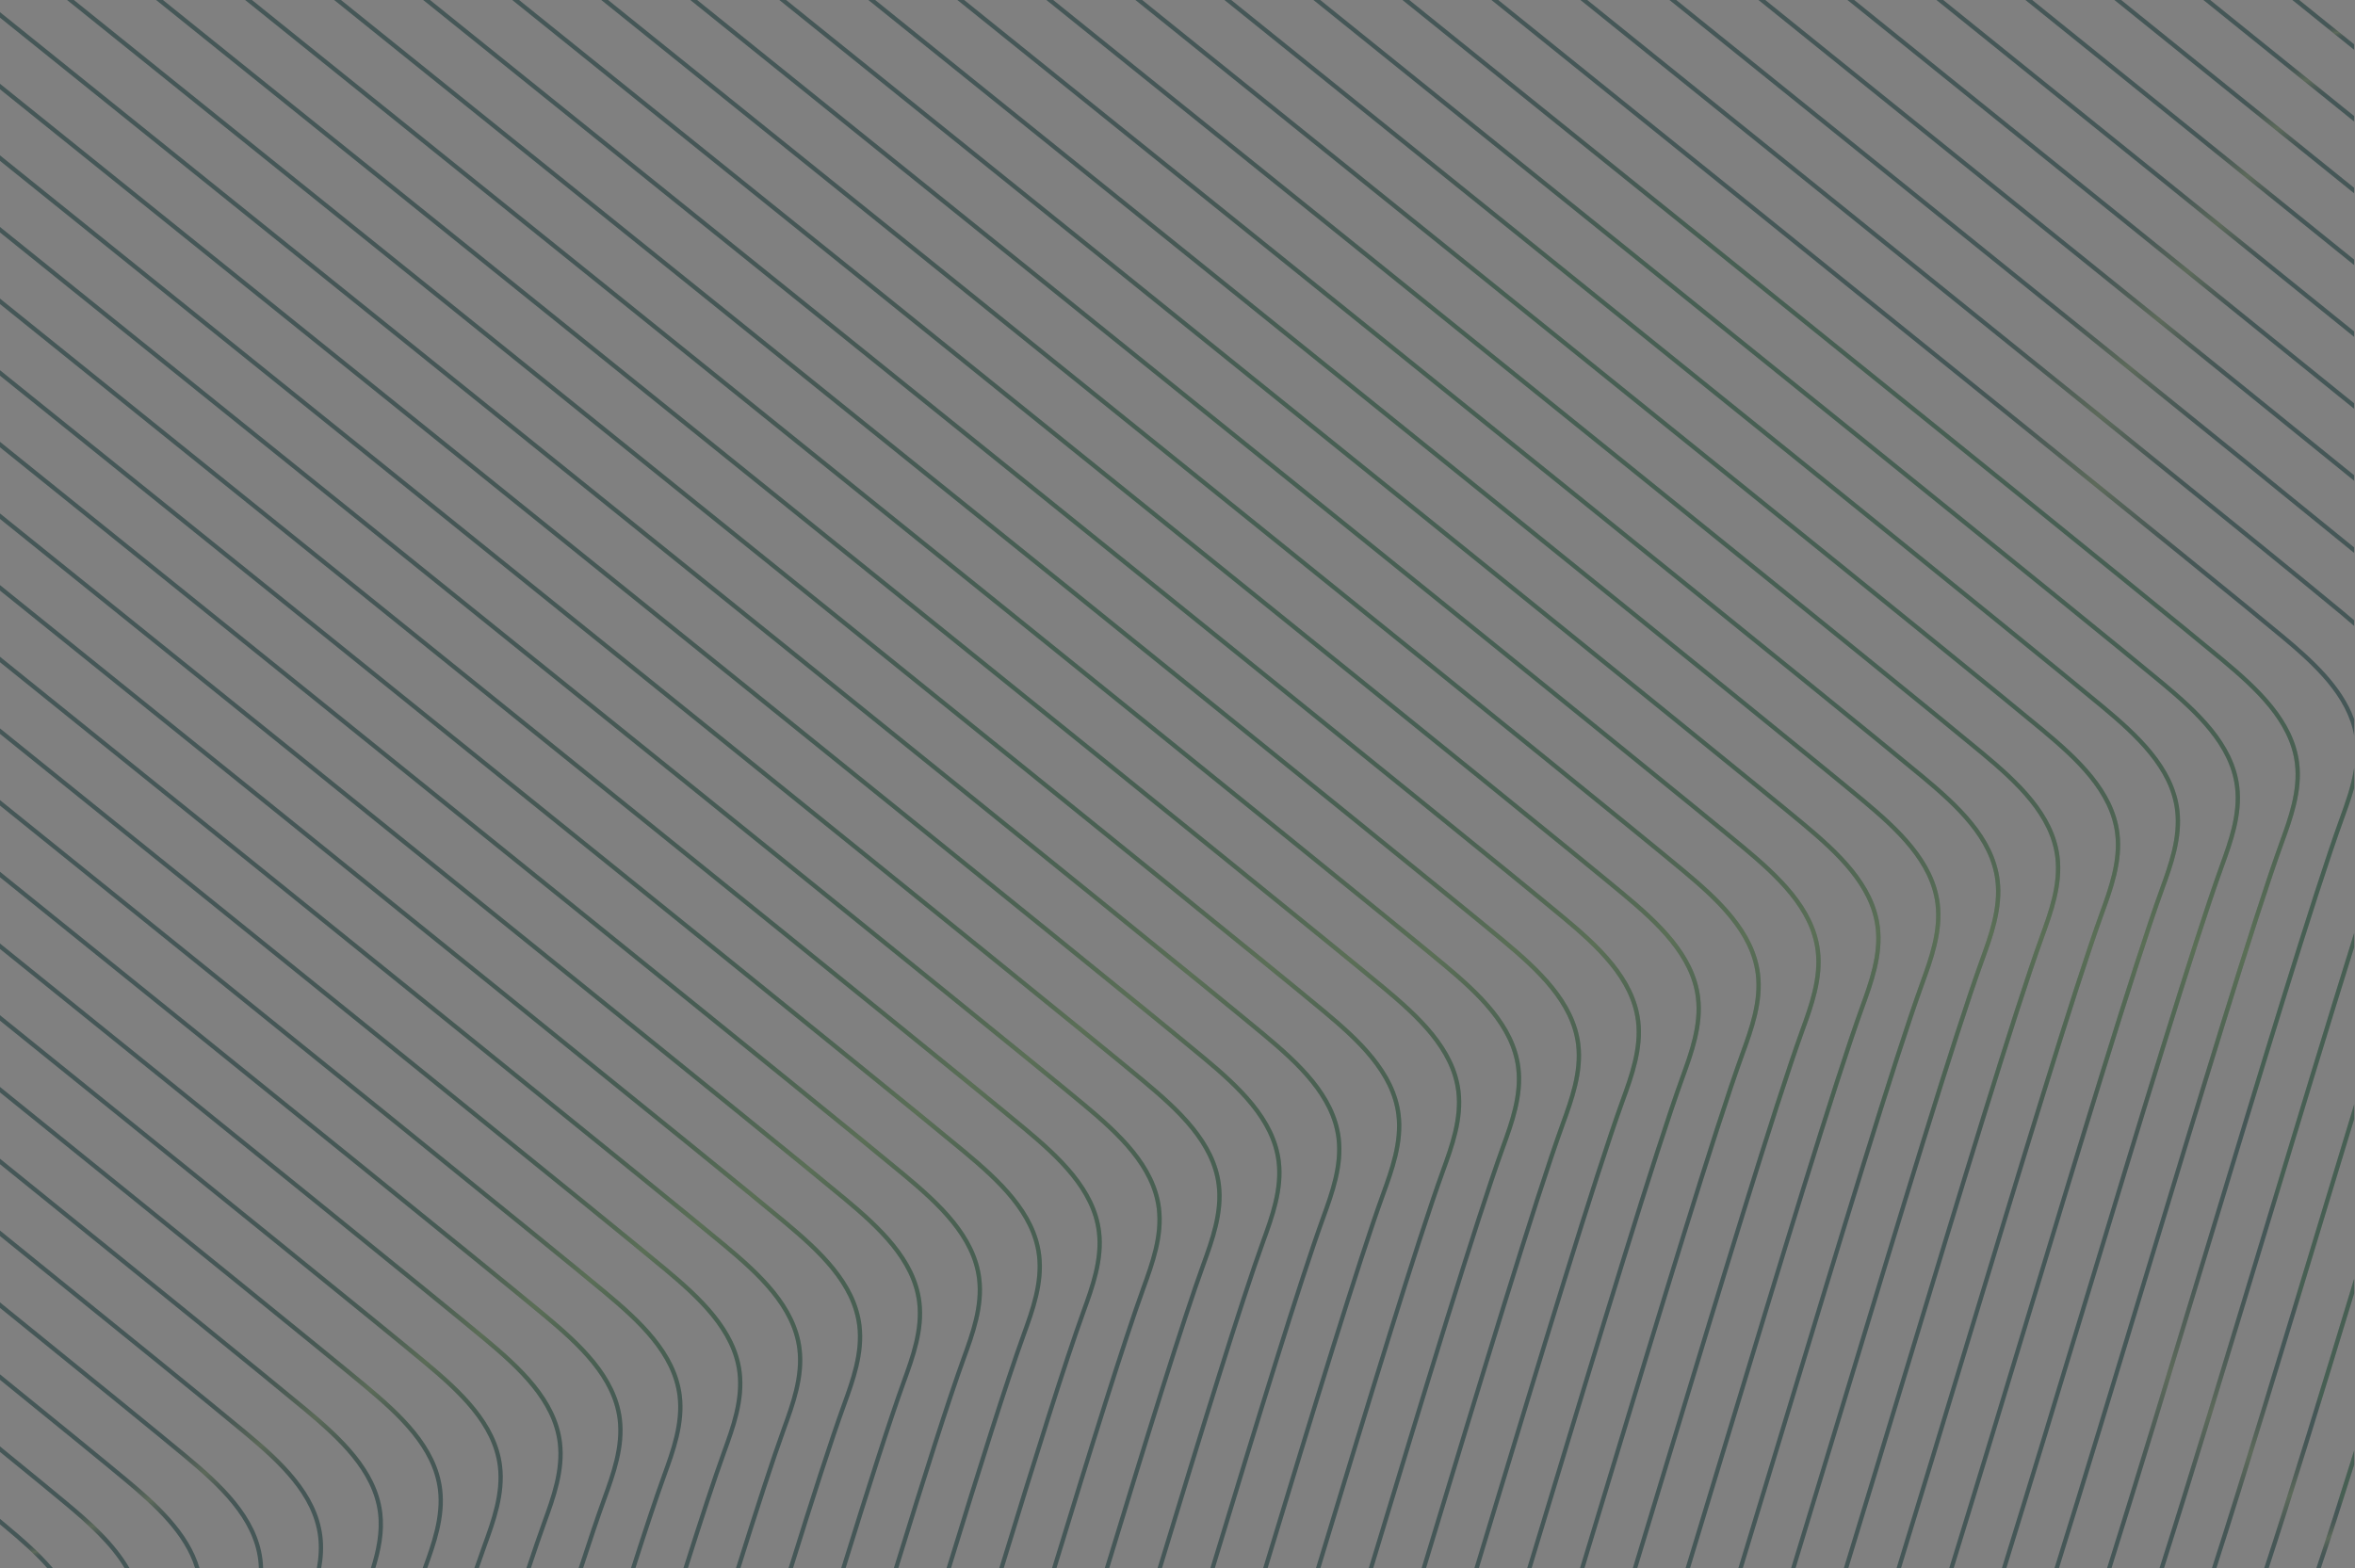 <svg width="2456" height="1636" viewBox="0 0 2456 1636" fill="none" xmlns="http://www.w3.org/2000/svg">
<rect x="0" y="0" width="2456" height="1636" fill="#808080" stroke="none"/>
<g opacity="0.5">
<path d="M55.307 1636H49.404C36.224 1621.03 20.422 1607.24 4.553 1594.01C3.147 1592.83 1.629 1591.57 0 1590.22V1584.42C2.745 1586.68 5.223 1588.74 7.421 1590.58C24.484 1604.8 41.447 1619.67 55.307 1636Z" fill="#0A2D2D"/>
<path d="M55.307 1636H49.404C36.224 1621.03 20.422 1607.24 4.553 1594.01C3.147 1592.83 1.629 1591.57 0 1590.22V1584.42C2.745 1586.68 5.223 1588.74 7.421 1590.58C24.484 1604.8 41.447 1619.67 55.307 1636Z" fill="url(#paint0_linear_2103_2120)" fill-opacity="0.2"/>
<path d="M55.307 1636H49.404C36.224 1621.03 20.422 1607.24 4.553 1594.01C3.147 1592.83 1.629 1591.57 0 1590.22V1584.42C2.745 1586.68 5.223 1588.74 7.421 1590.58C24.484 1604.8 41.447 1619.67 55.307 1636Z" fill="url(#paint1_linear_2103_2120)" fill-opacity="0.2"/>
<path d="M135.165 1636H129.976C115.111 1611.11 91.163 1589.69 67.025 1569.57C53.867 1558.6 31.002 1539.86 0 1514.62V1508.86C32.452 1535.27 56.334 1554.84 69.893 1566.14C95.091 1587.14 120.089 1609.56 135.165 1636Z" fill="#0A2D2D"/>
<path d="M135.165 1636H129.976C115.111 1611.11 91.163 1589.69 67.025 1569.57C53.867 1558.6 31.002 1539.86 0 1514.62V1508.86C32.452 1535.27 56.334 1554.84 69.893 1566.14C95.091 1587.14 120.089 1609.56 135.165 1636Z" fill="url(#paint2_linear_2103_2120)" fill-opacity="0.2"/>
<path d="M135.165 1636H129.976C115.111 1611.11 91.163 1589.69 67.025 1569.57C53.867 1558.6 31.002 1539.86 0 1514.62V1508.86C32.452 1535.27 56.334 1554.84 69.893 1566.14C95.091 1587.14 120.089 1609.56 135.165 1636Z" fill="url(#paint3_linear_2103_2120)" fill-opacity="0.2"/>
<path d="M208.138 1636H203.473C192.559 1600.21 161.189 1571.55 129.496 1545.13C108.65 1527.74 63.364 1490.81 0 1439.41V1433.68C64.871 1486.27 111.194 1524.05 132.364 1541.7C164.973 1568.9 197.257 1598.45 208.138 1636Z" fill="#0A2D2D"/>
<path d="M208.138 1636H203.473C192.559 1600.21 161.189 1571.55 129.496 1545.13C108.65 1527.74 63.364 1490.81 0 1439.41V1433.68C64.871 1486.27 111.194 1524.05 132.364 1541.7C164.973 1568.9 197.257 1598.45 208.138 1636Z" fill="url(#paint4_linear_2103_2120)" fill-opacity="0.2"/>
<path d="M208.138 1636H203.473C192.559 1600.21 161.189 1571.55 129.496 1545.13C108.65 1527.74 63.364 1490.81 0 1439.41V1433.68C64.871 1486.27 111.194 1524.05 132.364 1541.7C164.973 1568.9 197.257 1598.45 208.138 1636Z" fill="url(#paint5_linear_2103_2120)" fill-opacity="0.2"/>
<path d="M274.415 1636H269.951C269.873 1633.11 269.661 1630.22 269.304 1627.33C263.969 1583.98 228.181 1550.88 191.968 1520.69C164.783 1498.02 96.129 1442.18 0 1364.36V1358.63C97.635 1437.64 167.383 1494.37 194.836 1517.26C231.729 1548.03 268.21 1581.82 273.734 1626.78C274.113 1629.86 274.337 1632.93 274.415 1636Z" fill="#0A2D2D"/>
<path d="M274.415 1636H269.951C269.873 1633.11 269.661 1630.22 269.304 1627.33C263.969 1583.98 228.181 1550.88 191.968 1520.69C164.783 1498.02 96.129 1442.18 0 1364.36V1358.63C97.635 1437.64 167.383 1494.37 194.836 1517.26C231.729 1548.03 268.21 1581.82 273.734 1626.78C274.113 1629.86 274.337 1632.93 274.415 1636Z" fill="url(#paint6_linear_2103_2120)" fill-opacity="0.2"/>
<path d="M274.415 1636H269.951C269.873 1633.11 269.661 1630.22 269.304 1627.33C263.969 1583.98 228.181 1550.88 191.968 1520.69C164.783 1498.02 96.129 1442.18 0 1364.36V1358.63C97.635 1437.64 167.383 1494.37 194.836 1517.26C231.729 1548.03 268.21 1581.82 273.734 1626.78C274.113 1629.86 274.337 1632.93 274.415 1636Z" fill="url(#paint7_linear_2103_2120)" fill-opacity="0.2"/>
<path d="M334.956 1636H330.414C332.389 1625.08 333.137 1613.97 331.775 1602.89C326.452 1559.54 290.652 1526.45 254.439 1496.26C221.686 1468.95 128.704 1393.44 0 1289.42V1283.67C130.188 1388.9 224.308 1465.31 257.307 1492.83C294.201 1523.59 330.682 1557.38 336.206 1602.34C337.601 1613.67 336.886 1624.95 334.956 1636Z" fill="#0A2D2D"/>
<path d="M334.956 1636H330.414C332.389 1625.08 333.137 1613.97 331.775 1602.89C326.452 1559.54 290.652 1526.45 254.439 1496.26C221.686 1468.95 128.704 1393.44 0 1289.42V1283.67C130.188 1388.9 224.308 1465.31 257.307 1492.83C294.201 1523.59 330.682 1557.38 336.206 1602.34C337.601 1613.67 336.886 1624.95 334.956 1636Z" fill="url(#paint8_linear_2103_2120)" fill-opacity="0.2"/>
<path d="M334.956 1636H330.414C332.389 1625.08 333.137 1613.97 331.775 1602.89C326.452 1559.54 290.652 1526.45 254.439 1496.26C221.686 1468.95 128.704 1393.44 0 1289.42V1283.67C130.188 1388.9 224.308 1465.31 257.307 1492.83C294.201 1523.59 330.682 1557.38 336.206 1602.34C337.601 1613.67 336.886 1624.95 334.956 1636Z" fill="url(#paint9_linear_2103_2120)" fill-opacity="0.2"/>
<path d="M391.39 1636H386.714C392.495 1617.5 396.646 1597.93 394.247 1578.45C388.924 1535.1 353.124 1502.01 316.922 1471.82C279.08 1440.27 160.843 1344.39 0 1214.49V1208.75C162.294 1339.82 281.713 1436.65 319.779 1468.39C356.672 1499.15 393.153 1532.95 398.677 1577.91C401.11 1597.74 397.104 1617.43 391.39 1636Z" fill="#0A2D2D"/>
<path d="M391.39 1636H386.714C392.495 1617.5 396.646 1597.93 394.247 1578.45C388.924 1535.1 353.124 1502.01 316.922 1471.82C279.08 1440.27 160.843 1344.39 0 1214.49V1208.75C162.294 1339.82 281.713 1436.65 319.779 1468.39C356.672 1499.15 393.153 1532.95 398.677 1577.91C401.11 1597.74 397.104 1617.43 391.39 1636Z" fill="url(#paint10_linear_2103_2120)" fill-opacity="0.2"/>
<path d="M391.39 1636H386.714C392.495 1617.5 396.646 1597.93 394.247 1578.45C388.924 1535.1 353.124 1502.01 316.922 1471.82C279.08 1440.27 160.843 1344.39 0 1214.49V1208.75C162.294 1339.82 281.713 1436.65 319.779 1468.39C356.672 1499.15 393.153 1532.95 398.677 1577.91C401.11 1597.74 397.104 1617.43 391.39 1636Z" fill="url(#paint11_linear_2103_2120)" fill-opacity="0.2"/>
<path d="M445.492 1636H440.749C440.76 1635.97 440.771 1635.93 440.782 1635.9C449.877 1610.78 460.2 1582.31 456.718 1554.02C451.395 1510.67 415.595 1477.57 379.393 1447.38C336.808 1411.87 192.381 1294.88 0 1139.61V1133.87C193.809 1290.3 339.442 1408.26 382.25 1443.95C419.144 1474.71 455.625 1508.51 461.149 1553.47C464.686 1582.29 454.631 1610.76 445.492 1636Z" fill="#0A2D2D"/>
<path d="M445.492 1636H440.749C440.76 1635.97 440.771 1635.93 440.782 1635.9C449.877 1610.78 460.2 1582.31 456.718 1554.02C451.395 1510.67 415.595 1477.57 379.393 1447.38C336.808 1411.87 192.381 1294.88 0 1139.61V1133.87C193.809 1290.3 339.442 1408.26 382.25 1443.95C419.144 1474.71 455.625 1508.51 461.149 1553.47C464.686 1582.29 454.631 1610.76 445.492 1636Z" fill="url(#paint12_linear_2103_2120)" fill-opacity="0.2"/>
<path d="M445.492 1636H440.749C440.76 1635.97 440.771 1635.93 440.782 1635.9C449.877 1610.78 460.2 1582.31 456.718 1554.02C451.395 1510.67 415.595 1477.57 379.393 1447.38C336.808 1411.87 192.381 1294.88 0 1139.61V1133.87C193.809 1290.3 339.442 1408.26 382.25 1443.95C419.144 1474.71 455.625 1508.51 461.149 1553.47C464.686 1582.29 454.631 1610.76 445.492 1636Z" fill="url(#paint13_linear_2103_2120)" fill-opacity="0.2"/>
<path d="M507.45 1612.98C504.972 1619.83 502.261 1627.53 499.359 1636H494.65C497.741 1626.93 500.62 1618.71 503.254 1611.46C512.36 1586.34 522.671 1557.87 519.19 1529.58C513.867 1486.24 478.067 1453.13 441.865 1422.94C394.782 1383.68 223.215 1244.83 0 1064.76V1059.04C224.609 1240.21 397.427 1380.09 444.722 1419.51C481.615 1450.28 518.096 1484.07 523.62 1529.03C527.225 1558.39 516.723 1587.39 507.45 1612.98Z" fill="#0A2D2D"/>
<path d="M507.45 1612.98C504.972 1619.83 502.261 1627.53 499.359 1636H494.65C497.741 1626.93 500.62 1618.71 503.254 1611.46C512.36 1586.34 522.671 1557.87 519.19 1529.58C513.867 1486.24 478.067 1453.13 441.865 1422.94C394.782 1383.68 223.215 1244.83 0 1064.76V1059.04C224.609 1240.21 397.427 1380.09 444.722 1419.51C481.615 1450.28 518.096 1484.07 523.62 1529.03C527.225 1558.39 516.723 1587.39 507.45 1612.98Z" fill="url(#paint14_linear_2103_2120)" fill-opacity="0.2"/>
<path d="M507.45 1612.98C504.972 1619.83 502.261 1627.53 499.359 1636H494.65C497.741 1626.93 500.62 1618.71 503.254 1611.46C512.36 1586.34 522.671 1557.87 519.19 1529.58C513.867 1486.24 478.067 1453.13 441.865 1422.94C394.782 1383.68 223.215 1244.83 0 1064.76V1059.04C224.609 1240.21 397.427 1380.09 444.722 1419.51C481.615 1450.28 518.096 1484.07 523.62 1529.03C527.225 1558.39 516.723 1587.39 507.45 1612.98Z" fill="url(#paint15_linear_2103_2120)" fill-opacity="0.2"/>
<path d="M569.921 1588.54C565.234 1601.48 559.744 1617.49 553.595 1636H548.897C555.246 1616.84 560.904 1600.32 565.725 1587.02C574.832 1561.9 585.143 1533.43 581.661 1505.14C576.338 1461.8 540.538 1428.7 504.336 1398.5C452.946 1355.66 253.279 1194.17 0 989.936V984.222C254.629 1189.51 455.602 1352.05 507.193 1395.07C544.087 1425.84 580.568 1459.63 586.092 1504.59C589.696 1533.96 579.195 1562.95 569.921 1588.54Z" fill="#0A2D2D"/>
<path d="M569.921 1588.54C565.234 1601.48 559.744 1617.49 553.595 1636H548.897C555.246 1616.84 560.904 1600.32 565.725 1587.02C574.832 1561.9 585.143 1533.43 581.661 1505.14C576.338 1461.8 540.538 1428.7 504.336 1398.5C452.946 1355.66 253.279 1194.17 0 989.936V984.222C254.629 1189.51 455.602 1352.05 507.193 1395.07C544.087 1425.84 580.568 1459.63 586.092 1504.59C589.696 1533.96 579.195 1562.95 569.921 1588.54Z" fill="url(#paint16_linear_2103_2120)" fill-opacity="0.2"/>
<path d="M569.921 1588.54C565.234 1601.48 559.744 1617.49 553.595 1636H548.897C555.246 1616.84 560.904 1600.32 565.725 1587.02C574.832 1561.9 585.143 1533.43 581.661 1505.14C576.338 1461.8 540.538 1428.7 504.336 1398.5C452.946 1355.66 253.279 1194.17 0 989.936V984.222C254.629 1189.51 455.602 1352.05 507.193 1395.07C544.087 1425.84 580.568 1459.63 586.092 1504.59C589.696 1533.96 579.195 1562.95 569.921 1588.54Z" fill="url(#paint17_linear_2103_2120)" fill-opacity="0.2"/>
<path d="M632.393 1564.11C625.742 1582.46 617.506 1606.92 608.065 1636H603.367C613.009 1606.26 621.434 1581.26 628.197 1562.58C637.303 1537.47 647.614 1509 644.133 1480.7C638.81 1437.36 603.009 1404.26 566.808 1374.07C511.266 1327.76 282.472 1142.82 0 915.144V909.419C283.789 1138.15 513.922 1324.17 569.665 1370.63C606.558 1401.4 643.039 1435.19 648.563 1480.16C652.168 1509.52 641.666 1538.52 632.393 1564.11Z" fill="#0A2D2D"/>
<path d="M632.393 1564.11C625.742 1582.46 617.506 1606.92 608.065 1636H603.367C613.009 1606.26 621.434 1581.26 628.197 1562.58C637.303 1537.47 647.614 1509 644.133 1480.7C638.81 1437.36 603.009 1404.26 566.808 1374.07C511.266 1327.76 282.472 1142.82 0 915.144V909.419C283.789 1138.15 513.922 1324.17 569.665 1370.63C606.558 1401.4 643.039 1435.19 648.563 1480.16C652.168 1509.52 641.666 1538.52 632.393 1564.11Z" fill="url(#paint18_linear_2103_2120)" fill-opacity="0.2"/>
<path d="M632.393 1564.11C625.742 1582.46 617.506 1606.92 608.065 1636H603.367C613.009 1606.26 621.434 1581.26 628.197 1562.58C637.303 1537.47 647.614 1509 644.133 1480.7C638.81 1437.36 603.009 1404.26 566.808 1374.07C511.266 1327.76 282.472 1142.82 0 915.144V909.419C283.789 1138.15 513.922 1324.17 569.665 1370.63C606.558 1401.4 643.039 1435.19 648.563 1480.16C652.168 1509.52 641.666 1538.52 632.393 1564.11Z" fill="url(#paint19_linear_2103_2120)" fill-opacity="0.2"/>
<path d="M694.864 1539.67C686.428 1562.95 675.424 1596.08 662.658 1636H657.971C670.938 1595.41 682.12 1561.73 690.668 1538.14C699.774 1513.03 710.086 1484.55 706.604 1456.26C701.281 1412.92 665.481 1379.82 629.279 1349.63C569.687 1299.95 310.728 1090.74 0 840.352V834.639C311.989 1086.03 572.354 1296.36 632.136 1346.21C669.03 1376.96 705.51 1410.75 711.035 1455.73C714.639 1485.08 704.138 1514.08 694.864 1539.67Z" fill="#0A2D2D"/>
<path d="M694.864 1539.67C686.428 1562.95 675.424 1596.08 662.658 1636H657.971C670.938 1595.41 682.12 1561.73 690.668 1538.14C699.774 1513.03 710.086 1484.55 706.604 1456.26C701.281 1412.92 665.481 1379.82 629.279 1349.63C569.687 1299.95 310.728 1090.74 0 840.352V834.639C311.989 1086.03 572.354 1296.36 632.136 1346.21C669.03 1376.96 705.51 1410.75 711.035 1455.73C714.639 1485.08 704.138 1514.08 694.864 1539.67Z" fill="url(#paint20_linear_2103_2120)" fill-opacity="0.2"/>
<path d="M694.864 1539.67C686.428 1562.95 675.424 1596.08 662.658 1636H657.971C670.938 1595.41 682.12 1561.73 690.668 1538.14C699.774 1513.03 710.086 1484.55 706.604 1456.26C701.281 1412.92 665.481 1379.82 629.279 1349.63C569.687 1299.95 310.728 1090.74 0 840.352V834.639C311.989 1086.03 572.354 1296.36 632.136 1346.21C669.03 1376.96 705.51 1410.75 711.035 1455.73C714.639 1485.08 704.138 1514.08 694.864 1539.67Z" fill="url(#paint21_linear_2103_2120)" fill-opacity="0.2"/>
<path d="M757.336 1515.23C747.236 1543.11 733.443 1585.12 717.362 1636H712.675C728.968 1584.46 742.929 1541.89 753.14 1513.71C762.246 1488.59 772.557 1460.11 769.076 1431.82C763.753 1388.48 727.952 1355.38 691.751 1325.19C628.208 1272.21 337.969 1037.84 0 765.594V759.858C339.185 1033.1 630.875 1268.62 694.608 1321.77C731.501 1352.52 767.982 1386.31 773.506 1431.29C777.111 1460.64 766.609 1489.64 757.336 1515.23Z" fill="#0A2D2D"/>
<path d="M757.336 1515.23C747.236 1543.11 733.443 1585.12 717.362 1636H712.675C728.968 1584.46 742.929 1541.89 753.14 1513.71C762.246 1488.59 772.557 1460.11 769.076 1431.82C763.753 1388.48 727.952 1355.38 691.751 1325.19C628.208 1272.21 337.969 1037.84 0 765.594V759.858C339.185 1033.1 630.875 1268.62 694.608 1321.77C731.501 1352.52 767.982 1386.31 773.506 1431.29C777.111 1460.64 766.609 1489.64 757.336 1515.23Z" fill="url(#paint22_linear_2103_2120)" fill-opacity="0.2"/>
<path d="M757.336 1515.23C747.236 1543.11 733.443 1585.12 717.362 1636H712.675C728.968 1584.46 742.929 1541.89 753.14 1513.71C762.246 1488.59 772.557 1460.11 769.076 1431.82C763.753 1388.48 727.952 1355.38 691.751 1325.19C628.208 1272.21 337.969 1037.84 0 765.594V759.858C339.185 1033.1 630.875 1268.62 694.608 1321.77C731.501 1352.52 767.982 1386.31 773.506 1431.29C777.111 1460.64 766.609 1489.64 757.336 1515.23Z" fill="url(#paint23_linear_2103_2120)" fill-opacity="0.2"/>
<path d="M819.807 1490.79C808.134 1523.02 791.529 1574.14 772.145 1636H767.457C787.043 1573.48 803.827 1521.79 815.611 1489.27C824.717 1464.15 835.029 1435.68 831.547 1407.39C826.224 1364.04 790.424 1330.94 754.222 1300.75C686.796 1244.54 364.116 984.077 0 690.825V685.111C365.276 979.289 689.463 1240.95 757.079 1297.33C793.973 1328.08 830.453 1361.89 835.978 1406.85C839.593 1436.2 829.081 1465.2 819.807 1490.79Z" fill="#0A2D2D"/>
<path d="M819.807 1490.79C808.134 1523.02 791.529 1574.14 772.145 1636H767.457C787.043 1573.48 803.827 1521.79 815.611 1489.27C824.717 1464.15 835.029 1435.68 831.547 1407.39C826.224 1364.04 790.424 1330.94 754.222 1300.75C686.796 1244.54 364.116 984.077 0 690.825V685.111C365.276 979.289 689.463 1240.95 757.079 1297.33C793.973 1328.08 830.453 1361.89 835.978 1406.85C839.593 1436.2 829.081 1465.2 819.807 1490.79Z" fill="url(#paint24_linear_2103_2120)" fill-opacity="0.2"/>
<path d="M819.807 1490.79C808.134 1523.02 791.529 1574.14 772.145 1636H767.457C787.043 1573.48 803.827 1521.79 815.611 1489.27C824.717 1464.15 835.029 1435.68 831.547 1407.39C826.224 1364.04 790.424 1330.94 754.222 1300.75C686.796 1244.54 364.116 984.077 0 690.825V685.111C365.276 979.289 689.463 1240.95 757.079 1297.33C793.973 1328.08 830.453 1361.89 835.978 1406.85C839.593 1436.2 829.081 1465.2 819.807 1490.79Z" fill="url(#paint25_linear_2103_2120)" fill-opacity="0.2"/>
<path d="M882.279 1466.35C869.099 1502.73 849.637 1563.19 826.983 1636H822.307C845.151 1562.54 864.792 1501.5 878.083 1464.83C887.189 1439.71 897.5 1411.24 894.019 1382.95C888.696 1339.61 852.895 1306.51 816.694 1276.31C745.44 1216.9 389.069 929.361 0 616.089V610.353C390.173 924.518 748.107 1213.32 819.551 1272.89C856.444 1303.65 892.925 1337.45 898.449 1382.41C902.065 1411.76 891.552 1440.76 882.279 1466.35Z" fill="#0A2D2D"/>
<path d="M882.279 1466.35C869.099 1502.73 849.637 1563.19 826.983 1636H822.307C845.151 1562.54 864.792 1501.5 878.083 1464.83C887.189 1439.71 897.5 1411.24 894.019 1382.95C888.696 1339.61 852.895 1306.51 816.694 1276.31C745.44 1216.9 389.069 929.361 0 616.089V610.353C390.173 924.518 748.107 1213.32 819.551 1272.89C856.444 1303.65 892.925 1337.45 898.449 1382.41C902.065 1411.76 891.552 1440.76 882.279 1466.35Z" fill="url(#paint26_linear_2103_2120)" fill-opacity="0.2"/>
<path d="M882.279 1466.35C869.099 1502.73 849.637 1563.19 826.983 1636H822.307C845.151 1562.54 864.792 1501.5 878.083 1464.83C887.189 1439.71 897.5 1411.24 894.019 1382.95C888.696 1339.61 852.895 1306.51 816.694 1276.31C745.44 1216.9 389.069 929.361 0 616.089V610.353C390.173 924.518 748.107 1213.32 819.551 1272.89C856.444 1303.65 892.925 1337.45 898.449 1382.41C902.065 1411.76 891.552 1440.76 882.279 1466.35Z" fill="url(#paint27_linear_2103_2120)" fill-opacity="0.2"/>
<path d="M944.75 1441.91C930.12 1482.3 907.756 1552.34 881.866 1636H877.19C903.27 1551.7 925.824 1481.06 940.554 1440.39C949.66 1415.27 959.972 1386.82 956.49 1358.52C951.167 1315.17 915.367 1282.07 879.165 1251.87C804.106 1189.29 412.727 873.619 0 541.353V535.628C413.765 868.72 806.784 1185.71 882.022 1248.45C918.916 1279.22 955.396 1313.01 960.92 1357.97C964.536 1387.33 954.024 1416.33 944.75 1441.91Z" fill="#0A2D2D"/>
<path d="M944.75 1441.91C930.12 1482.3 907.756 1552.34 881.866 1636H877.19C903.27 1551.7 925.824 1481.06 940.554 1440.39C949.66 1415.27 959.972 1386.82 956.49 1358.52C951.167 1315.17 915.367 1282.07 879.165 1251.87C804.106 1189.29 412.727 873.619 0 541.353V535.628C413.765 868.72 806.784 1185.71 882.022 1248.45C918.916 1279.22 955.396 1313.01 960.92 1357.97C964.536 1387.33 954.024 1416.33 944.75 1441.91Z" fill="url(#paint28_linear_2103_2120)" fill-opacity="0.2"/>
<path d="M944.75 1441.91C930.12 1482.3 907.756 1552.34 881.866 1636H877.19C903.27 1551.7 925.824 1481.06 940.554 1440.39C949.66 1415.27 959.972 1386.82 956.49 1358.52C951.167 1315.17 915.367 1282.07 879.165 1251.87C804.106 1189.29 412.727 873.619 0 541.353V535.628C413.765 868.72 806.784 1185.71 882.022 1248.45C918.916 1279.22 955.396 1313.01 960.92 1357.97C964.536 1387.33 954.024 1416.33 944.75 1441.91Z" fill="url(#paint29_linear_2103_2120)" fill-opacity="0.2"/>
<path d="M1007.23 1417.48C991.197 1461.74 965.864 1541.61 936.793 1636H932.129C961.378 1540.97 986.889 1460.49 1003.03 1415.95C1012.13 1390.84 1022.44 1362.38 1018.96 1334.08C1013.64 1290.73 977.839 1257.63 941.637 1227.45C862.805 1161.7 434.979 816.75 0 466.628V460.903C435.95 811.806 865.472 1158.12 944.494 1224.01C981.387 1254.78 1017.87 1288.57 1023.39 1333.53C1027.01 1362.89 1016.5 1391.89 1007.23 1417.48Z" fill="#0A2D2D"/>
<path d="M1007.23 1417.48C991.197 1461.74 965.864 1541.61 936.793 1636H932.129C961.378 1540.97 986.889 1460.49 1003.03 1415.95C1012.13 1390.84 1022.44 1362.38 1018.96 1334.08C1013.64 1290.73 977.839 1257.63 941.637 1227.45C862.805 1161.7 434.979 816.75 0 466.628V460.903C435.95 811.806 865.472 1158.12 944.494 1224.01C981.387 1254.78 1017.87 1288.57 1023.39 1333.53C1027.01 1362.89 1016.5 1391.89 1007.23 1417.48Z" fill="url(#paint30_linear_2103_2120)" fill-opacity="0.2"/>
<path d="M1007.23 1417.48C991.197 1461.74 965.864 1541.61 936.793 1636H932.129C961.378 1540.97 986.889 1460.49 1003.03 1415.95C1012.13 1390.84 1022.44 1362.38 1018.96 1334.08C1013.64 1290.73 977.839 1257.63 941.637 1227.45C862.805 1161.7 434.979 816.75 0 466.628V460.903C435.95 811.806 865.472 1158.12 944.494 1224.01C981.387 1254.78 1017.87 1288.57 1023.39 1333.53C1027.01 1362.89 1016.5 1391.89 1007.23 1417.48Z" fill="url(#paint31_linear_2103_2120)" fill-opacity="0.2"/>
<path d="M1069.7 1393.04C1052.31 1441.07 1023.95 1531.05 991.754 1636H987.09C1019.46 1530.42 1048 1439.82 1065.51 1391.51C1074.6 1366.41 1084.91 1337.94 1081.43 1309.64C1076.11 1266.29 1040.31 1233.19 1004.11 1203.01C921.494 1134.12 455.691 758.642 0 391.915V386.19C456.595 753.642 924.172 1130.55 1006.97 1199.58C1043.86 1230.34 1080.34 1264.13 1085.86 1309.1C1089.48 1338.45 1078.97 1367.45 1069.7 1393.04Z" fill="#0A2D2D"/>
<path d="M1069.7 1393.04C1052.31 1441.07 1023.95 1531.05 991.754 1636H987.09C1019.46 1530.42 1048 1439.82 1065.51 1391.51C1074.6 1366.41 1084.91 1337.94 1081.43 1309.64C1076.11 1266.29 1040.31 1233.19 1004.11 1203.01C921.494 1134.12 455.691 758.642 0 391.915V386.19C456.595 753.642 924.172 1130.55 1006.97 1199.58C1043.86 1230.34 1080.34 1264.13 1085.86 1309.1C1089.48 1338.45 1078.97 1367.45 1069.7 1393.04Z" fill="url(#paint32_linear_2103_2120)" fill-opacity="0.2"/>
<path d="M1069.7 1393.04C1052.31 1441.07 1023.95 1531.05 991.754 1636H987.09C1019.46 1530.42 1048 1439.82 1065.51 1391.51C1074.6 1366.41 1084.91 1337.94 1081.43 1309.64C1076.11 1266.29 1040.31 1233.19 1004.11 1203.01C921.494 1134.12 455.691 758.642 0 391.915V386.19C456.595 753.642 924.172 1130.55 1006.97 1199.58C1043.86 1230.34 1080.34 1264.13 1085.86 1309.1C1089.48 1338.45 1078.97 1367.45 1069.7 1393.04Z" fill="url(#paint33_linear_2103_2120)" fill-opacity="0.2"/>
<path d="M1132.18 1368.6C1113.44 1420.32 1082 1520.69 1046.74 1636H1042.07C1077.52 1520.07 1109.14 1419.08 1127.98 1367.09C1137.08 1341.97 1147.39 1313.5 1143.9 1285.21C1138.58 1241.85 1102.79 1208.75 1066.58 1178.57C980.193 1106.53 474.73 699.195 0 317.201V311.476C475.544 694.128 982.86 1102.95 1069.44 1175.14C1106.33 1205.9 1142.81 1239.7 1148.33 1284.66C1151.95 1314.01 1141.44 1343.01 1132.18 1368.6Z" fill="#0A2D2D"/>
<path d="M1132.18 1368.6C1113.44 1420.32 1082 1520.69 1046.74 1636H1042.07C1077.52 1520.07 1109.14 1419.08 1127.98 1367.09C1137.08 1341.97 1147.39 1313.5 1143.9 1285.21C1138.58 1241.85 1102.79 1208.75 1066.58 1178.57C980.193 1106.53 474.73 699.195 0 317.201V311.476C475.544 694.128 982.86 1102.95 1069.44 1175.14C1106.33 1205.9 1142.81 1239.7 1148.33 1284.66C1151.95 1314.01 1141.44 1343.01 1132.18 1368.6Z" fill="url(#paint34_linear_2103_2120)" fill-opacity="0.2"/>
<path d="M1132.18 1368.6C1113.44 1420.32 1082 1520.69 1046.74 1636H1042.07C1077.52 1520.07 1109.14 1419.08 1127.98 1367.09C1137.08 1341.97 1147.39 1313.5 1143.9 1285.21C1138.58 1241.85 1102.79 1208.75 1066.58 1178.57C980.193 1106.53 474.73 699.195 0 317.201V311.476C475.544 694.128 982.86 1102.95 1069.44 1175.14C1106.33 1205.9 1142.81 1239.7 1148.33 1284.66C1151.95 1314.01 1141.44 1343.01 1132.18 1368.6Z" fill="url(#paint35_linear_2103_2120)" fill-opacity="0.2"/>
<path d="M1194.65 1344.16C1174.59 1399.5 1140.01 1510.54 1101.74 1636H1097.08C1135.52 1509.95 1170.31 1398.27 1190.45 1342.65C1199.55 1317.53 1209.86 1289.06 1206.38 1260.77C1201.05 1217.42 1165.26 1184.31 1129.05 1154.13C1038.86 1078.92 491.882 638.241 0 242.51V236.774C492.619 633.107 1041.53 1075.34 1131.91 1150.7C1168.8 1181.47 1205.28 1215.26 1210.82 1260.22C1214.42 1289.57 1203.91 1318.58 1194.65 1344.16Z" fill="#0A2D2D"/>
<path d="M1194.65 1344.16C1174.59 1399.5 1140.01 1510.54 1101.74 1636H1097.08C1135.52 1509.95 1170.31 1398.27 1190.45 1342.65C1199.55 1317.53 1209.86 1289.06 1206.38 1260.77C1201.05 1217.42 1165.26 1184.31 1129.05 1154.13C1038.86 1078.92 491.882 638.241 0 242.51V236.774C492.619 633.107 1041.53 1075.34 1131.91 1150.7C1168.8 1181.47 1205.28 1215.26 1210.82 1260.22C1214.42 1289.57 1203.91 1318.58 1194.65 1344.16Z" fill="url(#paint36_linear_2103_2120)" fill-opacity="0.2"/>
<path d="M1194.65 1344.16C1174.59 1399.5 1140.01 1510.54 1101.74 1636H1097.08C1135.52 1509.95 1170.31 1398.27 1190.45 1342.65C1199.55 1317.53 1209.86 1289.06 1206.38 1260.77C1201.05 1217.42 1165.26 1184.31 1129.05 1154.13C1038.86 1078.92 491.882 638.241 0 242.51V236.774C492.619 633.107 1041.53 1075.34 1131.91 1150.7C1168.8 1181.47 1205.28 1215.26 1210.82 1260.22C1214.42 1289.57 1203.91 1318.58 1194.65 1344.16Z" fill="url(#paint37_linear_2103_2120)" fill-opacity="0.2"/>
<path d="M1257.12 1319.72C1235.77 1378.64 1197.96 1500.66 1156.78 1636H1152.12C1193.46 1500.07 1231.49 1377.39 1252.92 1318.21C1262.02 1293.09 1272.33 1264.62 1268.85 1236.33C1263.52 1192.98 1227.74 1159.89 1191.52 1129.69C1097.49 1051.29 506.959 575.635 0 167.818V162.082C507.595 570.413 1100.16 1047.7 1194.38 1126.26C1231.27 1157.03 1267.75 1190.82 1273.29 1235.78C1276.89 1265.14 1266.38 1294.14 1257.12 1319.72Z" fill="#0A2D2D"/>
<path d="M1257.12 1319.72C1235.77 1378.64 1197.96 1500.66 1156.78 1636H1152.12C1193.46 1500.07 1231.49 1377.39 1252.92 1318.21C1262.02 1293.09 1272.33 1264.62 1268.85 1236.33C1263.52 1192.98 1227.74 1159.89 1191.52 1129.69C1097.49 1051.29 506.959 575.635 0 167.818V162.082C507.595 570.413 1100.16 1047.7 1194.38 1126.26C1231.27 1157.03 1267.75 1190.82 1273.29 1235.78C1276.89 1265.14 1266.38 1294.14 1257.12 1319.72Z" fill="url(#paint38_linear_2103_2120)" fill-opacity="0.2"/>
<path d="M1257.12 1319.72C1235.77 1378.64 1197.96 1500.66 1156.78 1636H1152.12C1193.46 1500.07 1231.49 1377.39 1252.92 1318.21C1262.02 1293.09 1272.33 1264.62 1268.85 1236.33C1263.52 1192.98 1227.74 1159.89 1191.52 1129.69C1097.49 1051.29 506.959 575.635 0 167.818V162.082C507.595 570.413 1100.16 1047.7 1194.38 1126.26C1231.27 1157.03 1267.75 1190.82 1273.29 1235.78C1276.89 1265.14 1266.38 1294.14 1257.12 1319.72Z" fill="url(#paint39_linear_2103_2120)" fill-opacity="0.2"/>
<path d="M1319.59 1295.28C1296.97 1357.72 1255.85 1491.05 1211.82 1636H1207.16C1251.35 1490.49 1292.67 1356.48 1315.39 1293.77C1324.49 1268.66 1334.8 1240.19 1331.33 1211.89C1326 1168.55 1290.21 1135.45 1253.99 1105.25C1156.07 1023.6 519.703 511.144 0 93.127V87.391C520.228 505.832 1158.74 1020.01 1256.85 1101.82C1293.74 1132.59 1330.23 1166.38 1335.76 1211.34C1339.37 1240.7 1328.85 1269.71 1319.59 1295.28Z" fill="#0A2D2D"/>
<path d="M1319.59 1295.28C1296.97 1357.72 1255.85 1491.05 1211.82 1636H1207.16C1251.35 1490.49 1292.67 1356.48 1315.39 1293.77C1324.49 1268.66 1334.8 1240.19 1331.33 1211.89C1326 1168.55 1290.21 1135.45 1253.99 1105.25C1156.07 1023.6 519.703 511.144 0 93.127V87.391C520.228 505.832 1158.74 1020.01 1256.85 1101.82C1293.74 1132.59 1330.23 1166.38 1335.76 1211.34C1339.37 1240.7 1328.85 1269.71 1319.59 1295.28Z" fill="url(#paint40_linear_2103_2120)" fill-opacity="0.2"/>
<path d="M1319.59 1295.28C1296.97 1357.72 1255.85 1491.05 1211.82 1636H1207.16C1251.35 1490.49 1292.67 1356.48 1315.39 1293.77C1324.49 1268.66 1334.8 1240.19 1331.33 1211.89C1326 1168.55 1290.21 1135.45 1253.99 1105.25C1156.07 1023.6 519.703 511.144 0 93.127V87.391C520.228 505.832 1158.74 1020.01 1256.85 1101.82C1293.74 1132.59 1330.23 1166.38 1335.76 1211.34C1339.37 1240.7 1328.85 1269.71 1319.59 1295.28Z" fill="url(#paint41_linear_2103_2120)" fill-opacity="0.2"/>
<path d="M1382.06 1270.86C1358.17 1336.79 1313.66 1481.76 1266.88 1636H1262.22C1309.16 1481.22 1353.88 1335.55 1377.87 1269.33C1386.96 1244.22 1397.27 1215.75 1393.8 1187.45C1388.47 1144.11 1352.68 1111.01 1316.47 1080.82C1214.58 995.861 529.802 444.532 0 18.436V12.711C530.193 439.109 1217.23 992.268 1319.32 1077.38C1356.22 1108.15 1392.7 1141.94 1398.23 1186.9C1401.84 1216.26 1391.32 1245.27 1382.06 1270.86Z" fill="#0A2D2D"/>
<path d="M1382.06 1270.86C1358.17 1336.79 1313.66 1481.76 1266.88 1636H1262.22C1309.16 1481.22 1353.88 1335.55 1377.87 1269.33C1386.96 1244.22 1397.27 1215.75 1393.8 1187.45C1388.47 1144.11 1352.68 1111.01 1316.47 1080.82C1214.58 995.861 529.802 444.532 0 18.436V12.711C530.193 439.109 1217.23 992.268 1319.32 1077.38C1356.22 1108.15 1392.7 1141.94 1398.23 1186.9C1401.84 1216.26 1391.32 1245.27 1382.06 1270.86Z" fill="url(#paint42_linear_2103_2120)" fill-opacity="0.2"/>
<path d="M1382.06 1270.86C1358.17 1336.79 1313.66 1481.76 1266.88 1636H1262.22C1309.16 1481.22 1353.88 1335.55 1377.87 1269.33C1386.96 1244.22 1397.27 1215.75 1393.8 1187.45C1388.47 1144.11 1352.68 1111.01 1316.47 1080.82C1214.58 995.861 529.802 444.532 0 18.436V12.711C530.193 439.109 1217.23 992.268 1319.32 1077.38C1356.22 1108.15 1392.7 1141.94 1398.23 1186.9C1401.84 1216.26 1391.32 1245.27 1382.06 1270.86Z" fill="url(#paint43_linear_2103_2120)" fill-opacity="0.2"/>
<path d="M1444.53 1246.42C1419.39 1315.82 1371.38 1472.81 1321.95 1636H1317.27C1366.87 1472.3 1415.09 1314.58 1440.34 1244.9C1449.43 1219.78 1459.74 1191.31 1456.27 1163.01C1450.94 1119.67 1415.15 1086.57 1378.94 1056.38C1277.53 971.824 598.668 425.237 69.926 0H77.057C605.186 424.757 1280.64 968.61 1381.79 1052.95C1418.69 1083.71 1455.17 1117.5 1460.7 1162.47C1464.31 1191.82 1453.8 1220.83 1444.53 1246.42Z" fill="#0A2D2D"/>
<path d="M1444.53 1246.42C1419.39 1315.82 1371.38 1472.81 1321.95 1636H1317.27C1366.87 1472.3 1415.09 1314.58 1440.34 1244.9C1449.43 1219.78 1459.74 1191.31 1456.27 1163.01C1450.94 1119.67 1415.15 1086.57 1378.94 1056.38C1277.53 971.824 598.668 425.237 69.926 0H77.057C605.186 424.757 1280.64 968.61 1381.79 1052.95C1418.69 1083.71 1455.17 1117.5 1460.7 1162.47C1464.31 1191.82 1453.8 1220.83 1444.53 1246.42Z" fill="url(#paint44_linear_2103_2120)" fill-opacity="0.2"/>
<path d="M1444.53 1246.42C1419.39 1315.82 1371.38 1472.81 1321.95 1636H1317.27C1366.87 1472.3 1415.09 1314.58 1440.34 1244.9C1449.43 1219.78 1459.74 1191.31 1456.27 1163.01C1450.94 1119.67 1415.15 1086.57 1378.94 1056.38C1277.53 971.824 598.668 425.237 69.926 0H77.057C605.186 424.757 1280.64 968.61 1381.79 1052.95C1418.69 1083.71 1455.17 1117.5 1460.7 1162.47C1464.31 1191.82 1453.8 1220.83 1444.53 1246.42Z" fill="url(#paint45_linear_2103_2120)" fill-opacity="0.2"/>
<path d="M1507 1221.98C1480.6 1294.84 1429.01 1464.24 1377.02 1636H1372.35C1424.5 1463.74 1476.32 1293.6 1502.81 1220.46C1511.9 1195.34 1522.21 1166.87 1518.74 1138.58C1513.41 1095.23 1477.62 1062.13 1441.41 1031.94C1341.93 948.991 686.806 421.465 162.785 0H169.916C693.212 420.896 1345.04 945.777 1444.27 1028.51C1481.16 1059.27 1517.65 1093.07 1523.17 1138.03C1526.78 1167.38 1516.27 1196.39 1507 1221.98Z" fill="#0A2D2D"/>
<path d="M1507 1221.98C1480.6 1294.84 1429.01 1464.24 1377.02 1636H1372.35C1424.5 1463.74 1476.32 1293.6 1502.81 1220.46C1511.9 1195.34 1522.21 1166.87 1518.74 1138.58C1513.41 1095.23 1477.62 1062.13 1441.41 1031.94C1341.93 948.991 686.806 421.465 162.785 0H169.916C693.212 420.896 1345.04 945.777 1444.27 1028.51C1481.16 1059.27 1517.65 1093.07 1523.17 1138.03C1526.78 1167.38 1516.27 1196.39 1507 1221.98Z" fill="url(#paint46_linear_2103_2120)" fill-opacity="0.2"/>
<path d="M1507 1221.98C1480.6 1294.84 1429.01 1464.24 1377.02 1636H1372.35C1424.5 1463.74 1476.32 1293.6 1502.81 1220.46C1511.9 1195.34 1522.21 1166.87 1518.74 1138.58C1513.41 1095.23 1477.62 1062.13 1441.41 1031.94C1341.93 948.991 686.806 421.465 162.785 0H169.916C693.212 420.896 1345.04 945.777 1444.27 1028.51C1481.16 1059.27 1517.65 1093.07 1523.17 1138.03C1526.78 1167.38 1516.27 1196.39 1507 1221.98Z" fill="url(#paint47_linear_2103_2120)" fill-opacity="0.2"/>
<path d="M1569.48 1197.54C1541.82 1273.85 1486.54 1456.08 1432.08 1636H1427.41C1482.01 1455.62 1537.53 1272.63 1565.28 1196.02C1574.38 1170.9 1584.69 1142.43 1581.22 1114.14C1575.88 1070.8 1540.09 1037.69 1503.88 1007.5C1406.32 926.159 774.287 417.169 255.645 0H262.764C780.604 416.521 1409.43 922.933 1506.74 1004.07C1543.63 1034.83 1580.11 1068.63 1585.65 1113.6C1589.25 1142.95 1578.75 1171.95 1569.48 1197.54Z" fill="#0A2D2D"/>
<path d="M1569.48 1197.54C1541.82 1273.85 1486.54 1456.08 1432.08 1636H1427.41C1482.01 1455.62 1537.53 1272.63 1565.28 1196.02C1574.38 1170.9 1584.69 1142.43 1581.22 1114.14C1575.88 1070.8 1540.09 1037.69 1503.88 1007.5C1406.32 926.159 774.287 417.169 255.645 0H262.764C780.604 416.521 1409.43 922.933 1506.74 1004.07C1543.63 1034.83 1580.11 1068.63 1585.65 1113.6C1589.25 1142.95 1578.75 1171.95 1569.48 1197.54Z" fill="url(#paint48_linear_2103_2120)" fill-opacity="0.2"/>
<path d="M1569.48 1197.54C1541.82 1273.85 1486.54 1456.08 1432.08 1636H1427.41C1482.01 1455.62 1537.53 1272.63 1565.28 1196.02C1574.38 1170.9 1584.69 1142.43 1581.22 1114.14C1575.88 1070.8 1540.09 1037.69 1503.88 1007.5C1406.32 926.159 774.287 417.169 255.645 0H262.764C780.604 416.521 1409.43 922.933 1506.74 1004.07C1543.63 1034.83 1580.11 1068.63 1585.65 1113.6C1589.25 1142.95 1578.75 1171.95 1569.48 1197.54Z" fill="url(#paint49_linear_2103_2120)" fill-opacity="0.2"/>
<path d="M1631.95 1173.1C1603.39 1251.94 1545.32 1443.84 1489.16 1629.43C1488.5 1631.61 1487.83 1633.81 1487.17 1636H1482.51C1483.3 1633.38 1484.09 1630.75 1484.89 1628.13C1541.05 1442.49 1599.15 1250.53 1627.75 1171.58C1636.85 1146.46 1647.16 1117.99 1643.69 1089.7C1638.35 1046.36 1602.56 1013.25 1566.35 983.061C1470.68 903.293 861.12 412.359 348.481 0H355.612C867.37 411.645 1473.81 900.079 1569.22 979.635C1606.1 1010.4 1642.59 1044.19 1648.12 1089.16C1651.72 1118.51 1641.22 1147.51 1631.95 1173.1Z" fill="#0A2D2D"/>
<path d="M1631.95 1173.1C1603.39 1251.94 1545.32 1443.84 1489.16 1629.43C1488.5 1631.61 1487.83 1633.81 1487.17 1636H1482.51C1483.3 1633.38 1484.09 1630.75 1484.89 1628.13C1541.05 1442.49 1599.15 1250.53 1627.75 1171.58C1636.85 1146.46 1647.16 1117.99 1643.69 1089.7C1638.35 1046.36 1602.56 1013.25 1566.35 983.061C1470.68 903.293 861.12 412.359 348.481 0H355.612C867.37 411.645 1473.81 900.079 1569.22 979.635C1606.1 1010.4 1642.59 1044.19 1648.12 1089.16C1651.72 1118.51 1641.22 1147.51 1631.95 1173.1Z" fill="url(#paint50_linear_2103_2120)" fill-opacity="0.2"/>
<path d="M1631.95 1173.1C1603.39 1251.94 1545.32 1443.84 1489.16 1629.43C1488.5 1631.61 1487.83 1633.81 1487.17 1636H1482.51C1483.3 1633.38 1484.09 1630.75 1484.89 1628.13C1541.05 1442.49 1599.15 1250.53 1627.75 1171.58C1636.85 1146.46 1647.16 1117.99 1643.69 1089.7C1638.35 1046.36 1602.56 1013.25 1566.35 983.061C1470.68 903.293 861.12 412.359 348.481 0H355.612C867.37 411.645 1473.81 900.079 1569.22 979.635C1606.1 1010.4 1642.59 1044.19 1648.12 1089.16C1651.72 1118.51 1641.22 1147.51 1631.95 1173.1Z" fill="url(#paint51_linear_2103_2120)" fill-opacity="0.2"/>
<path d="M1694.42 1148.67C1665.85 1227.51 1607.79 1419.41 1551.62 1604.99C1548.5 1615.31 1545.37 1625.65 1542.24 1636H1537.58C1540.84 1625.23 1544.1 1614.45 1547.36 1603.7C1603.53 1418.06 1661.62 1226.11 1690.22 1147.14C1699.32 1122.02 1709.63 1093.55 1706.16 1065.26C1700.83 1021.92 1665.04 988.82 1628.82 958.622C1535.04 880.426 947.396 407.092 441.341 0H448.472C953.567 406.322 1538.15 877.201 1631.69 955.196C1668.59 985.963 1705.07 1019.75 1710.59 1064.72C1714.19 1094.08 1703.69 1123.08 1694.42 1148.67Z" fill="#0A2D2D"/>
<path d="M1694.42 1148.67C1665.85 1227.51 1607.79 1419.41 1551.62 1604.99C1548.5 1615.31 1545.37 1625.65 1542.24 1636H1537.58C1540.84 1625.23 1544.1 1614.45 1547.36 1603.7C1603.53 1418.06 1661.62 1226.11 1690.22 1147.14C1699.32 1122.02 1709.63 1093.55 1706.16 1065.26C1700.83 1021.92 1665.04 988.82 1628.82 958.622C1535.04 880.426 947.396 407.092 441.341 0H448.472C953.567 406.322 1538.15 877.201 1631.69 955.196C1668.59 985.963 1705.07 1019.75 1710.59 1064.72C1714.19 1094.08 1703.69 1123.08 1694.42 1148.67Z" fill="url(#paint52_linear_2103_2120)" fill-opacity="0.2"/>
<path d="M1694.42 1148.67C1665.85 1227.51 1607.79 1419.41 1551.62 1604.99C1548.5 1615.31 1545.37 1625.65 1542.24 1636H1537.58C1540.84 1625.23 1544.1 1614.45 1547.36 1603.7C1603.53 1418.06 1661.62 1226.11 1690.22 1147.14C1699.32 1122.02 1709.63 1093.55 1706.16 1065.26C1700.83 1021.92 1665.04 988.82 1628.82 958.622C1535.04 880.426 947.396 407.092 441.341 0H448.472C953.567 406.322 1538.15 877.201 1631.69 955.196C1668.59 985.963 1705.07 1019.75 1710.59 1064.72C1714.19 1094.08 1703.69 1123.08 1694.42 1148.67Z" fill="url(#paint53_linear_2103_2120)" fill-opacity="0.2"/>
<path d="M1756.89 1124.23C1728.33 1203.07 1670.26 1394.97 1614.09 1580.56C1608.5 1599.02 1602.9 1617.53 1597.31 1636H1592.65C1598.38 1617.11 1604.12 1598.16 1609.83 1579.26C1666 1393.62 1724.09 1201.67 1752.69 1122.7C1761.79 1097.59 1772.1 1069.12 1768.63 1040.82C1763.3 997.48 1727.51 964.38 1691.29 934.193C1599.38 857.549 1033.12 401.378 534.199 0H541.319C1039.21 400.552 1602.5 854.335 1694.16 930.756C1731.06 961.523 1767.54 995.315 1773.06 1040.28C1776.67 1069.64 1766.16 1098.64 1756.89 1124.23Z" fill="#0A2D2D"/>
<path d="M1756.89 1124.23C1728.33 1203.07 1670.26 1394.97 1614.09 1580.56C1608.5 1599.02 1602.9 1617.53 1597.31 1636H1592.65C1598.38 1617.11 1604.12 1598.16 1609.83 1579.26C1666 1393.62 1724.09 1201.67 1752.69 1122.7C1761.79 1097.59 1772.1 1069.12 1768.63 1040.82C1763.3 997.48 1727.51 964.38 1691.29 934.193C1599.38 857.549 1033.12 401.378 534.199 0H541.319C1039.21 400.552 1602.5 854.335 1694.16 930.756C1731.06 961.523 1767.54 995.315 1773.06 1040.28C1776.67 1069.64 1766.16 1098.64 1756.89 1124.23Z" fill="url(#paint54_linear_2103_2120)" fill-opacity="0.2"/>
<path d="M1756.89 1124.23C1728.33 1203.07 1670.26 1394.97 1614.09 1580.56C1608.5 1599.02 1602.9 1617.53 1597.31 1636H1592.65C1598.38 1617.11 1604.12 1598.16 1609.83 1579.26C1666 1393.62 1724.09 1201.67 1752.69 1122.7C1761.79 1097.59 1772.1 1069.12 1768.63 1040.82C1763.3 997.48 1727.51 964.38 1691.29 934.193C1599.38 857.549 1033.12 401.378 534.199 0H541.319C1039.21 400.552 1602.5 854.335 1694.16 930.756C1731.06 961.523 1767.54 995.315 1773.06 1040.28C1776.67 1069.64 1766.16 1098.64 1756.89 1124.23Z" fill="url(#paint55_linear_2103_2120)" fill-opacity="0.2"/>
<path d="M1819.36 1099.79C1790.8 1178.63 1732.73 1370.53 1676.56 1556.12C1668.51 1582.73 1660.42 1609.47 1652.38 1636H1647.72C1655.88 1609.05 1664.11 1581.87 1672.3 1554.82C1728.48 1369.18 1786.56 1177.23 1815.17 1098.27C1824.26 1073.15 1834.57 1044.68 1831.1 1016.38C1825.77 973.04 1789.98 939.941 1753.78 909.754C1663.72 834.661 1118.33 395.251 627.047 0H634.167C1124.33 394.37 1666.83 831.447 1756.63 906.328C1793.53 937.084 1830.01 970.886 1835.53 1015.85C1839.14 1045.2 1828.64 1074.2 1819.36 1099.79Z" fill="#0A2D2D"/>
<path d="M1819.36 1099.79C1790.8 1178.63 1732.73 1370.53 1676.56 1556.12C1668.51 1582.73 1660.42 1609.47 1652.38 1636H1647.72C1655.88 1609.05 1664.11 1581.87 1672.3 1554.82C1728.48 1369.18 1786.56 1177.23 1815.17 1098.27C1824.26 1073.15 1834.57 1044.68 1831.1 1016.38C1825.77 973.04 1789.98 939.941 1753.78 909.754C1663.72 834.661 1118.33 395.251 627.047 0H634.167C1124.33 394.37 1666.83 831.447 1756.63 906.328C1793.53 937.084 1830.01 970.886 1835.53 1015.85C1839.14 1045.2 1828.64 1074.2 1819.36 1099.79Z" fill="url(#paint56_linear_2103_2120)" fill-opacity="0.2"/>
<path d="M1819.36 1099.79C1790.8 1178.63 1732.73 1370.53 1676.56 1556.12C1668.51 1582.73 1660.42 1609.47 1652.38 1636H1647.72C1655.88 1609.05 1664.11 1581.87 1672.3 1554.82C1728.48 1369.18 1786.56 1177.23 1815.17 1098.27C1824.26 1073.15 1834.57 1044.68 1831.1 1016.38C1825.77 973.04 1789.98 939.941 1753.78 909.754C1663.72 834.661 1118.33 395.251 627.047 0H634.167C1124.33 394.37 1666.83 831.447 1756.63 906.328C1793.53 937.084 1830.01 970.886 1835.53 1015.85C1839.14 1045.2 1828.64 1074.2 1819.36 1099.79Z" fill="url(#paint57_linear_2103_2120)" fill-opacity="0.2"/>
<path d="M1881.83 1075.35C1853.28 1154.19 1795.2 1346.09 1739.04 1531.68C1728.5 1566.5 1717.9 1601.54 1707.43 1636H1702.78C1713.36 1601.11 1724.09 1565.64 1734.76 1530.38C1790.95 1344.74 1849.04 1152.79 1877.64 1073.83C1886.73 1048.71 1897.04 1020.25 1893.57 991.956C1888.25 948.601 1852.45 915.501 1816.25 885.314C1728.04 811.773 1203.04 388.745 719.895 0H727.015C1208.98 387.797 1731.15 808.547 1819.11 881.888C1856 912.644 1892.48 946.447 1898 991.409C1901.61 1020.76 1891.11 1049.76 1881.83 1075.35Z" fill="#0A2D2D"/>
<path d="M1881.83 1075.35C1853.28 1154.19 1795.2 1346.09 1739.04 1531.68C1728.5 1566.5 1717.9 1601.54 1707.43 1636H1702.78C1713.36 1601.11 1724.09 1565.64 1734.76 1530.38C1790.95 1344.74 1849.04 1152.79 1877.64 1073.83C1886.73 1048.71 1897.04 1020.25 1893.57 991.956C1888.25 948.601 1852.45 915.501 1816.25 885.314C1728.04 811.773 1203.04 388.745 719.895 0H727.015C1208.98 387.797 1731.15 808.547 1819.11 881.888C1856 912.644 1892.48 946.447 1898 991.409C1901.61 1020.76 1891.11 1049.76 1881.83 1075.35Z" fill="url(#paint58_linear_2103_2120)" fill-opacity="0.2"/>
<path d="M1881.83 1075.35C1853.28 1154.19 1795.2 1346.09 1739.04 1531.68C1728.5 1566.5 1717.9 1601.54 1707.43 1636H1702.78C1713.36 1601.11 1724.09 1565.64 1734.76 1530.38C1790.95 1344.74 1849.04 1152.79 1877.64 1073.83C1886.73 1048.71 1897.04 1020.25 1893.57 991.956C1888.25 948.601 1852.45 915.501 1816.25 885.314C1728.04 811.773 1203.04 388.745 719.895 0H727.015C1208.98 387.797 1731.15 808.547 1819.11 881.888C1856 912.644 1892.48 946.447 1898 991.409C1901.61 1020.76 1891.11 1049.76 1881.83 1075.35Z" fill="url(#paint59_linear_2103_2120)" fill-opacity="0.2"/>
<path d="M1944.31 1050.91C1915.75 1129.75 1857.67 1321.66 1801.52 1507.24C1788.48 1550.32 1775.34 1593.74 1762.49 1636H1757.82C1770.8 1593.32 1784.08 1549.46 1797.24 1505.94C1853.42 1320.3 1911.51 1128.35 1940.11 1049.39C1949.2 1024.27 1959.53 995.806 1956.05 967.516C1950.72 924.172 1914.92 891.073 1878.72 860.875C1792.36 788.873 1287.28 381.849 812.732 0H819.852C1293.16 380.855 1795.47 785.648 1881.58 857.449C1918.47 888.216 1954.95 922.007 1960.48 966.969C1964.08 996.319 1953.58 1025.32 1944.31 1050.91Z" fill="#0A2D2D"/>
<path d="M1944.31 1050.91C1915.75 1129.75 1857.67 1321.66 1801.52 1507.24C1788.48 1550.32 1775.34 1593.74 1762.49 1636H1757.82C1770.8 1593.32 1784.08 1549.46 1797.24 1505.94C1853.42 1320.3 1911.51 1128.35 1940.11 1049.39C1949.2 1024.27 1959.53 995.806 1956.05 967.516C1950.72 924.172 1914.92 891.073 1878.72 860.875C1792.36 788.873 1287.28 381.849 812.732 0H819.852C1293.16 380.855 1795.47 785.648 1881.58 857.449C1918.47 888.216 1954.95 922.007 1960.48 966.969C1964.08 996.319 1953.58 1025.32 1944.31 1050.91Z" fill="url(#paint60_linear_2103_2120)" fill-opacity="0.2"/>
<path d="M1944.31 1050.91C1915.75 1129.75 1857.67 1321.66 1801.52 1507.24C1788.48 1550.32 1775.34 1593.74 1762.49 1636H1757.82C1770.8 1593.32 1784.08 1549.46 1797.24 1505.94C1853.42 1320.3 1911.51 1128.35 1940.11 1049.39C1949.2 1024.27 1959.53 995.806 1956.05 967.516C1950.72 924.172 1914.92 891.073 1878.72 860.875C1792.36 788.873 1287.28 381.849 812.732 0H819.852C1293.16 380.855 1795.47 785.648 1881.58 857.449C1918.47 888.216 1954.95 922.007 1960.48 966.969C1964.08 996.319 1953.58 1025.32 1944.31 1050.91Z" fill="url(#paint61_linear_2103_2120)" fill-opacity="0.2"/>
<path d="M2006.78 1026.47C1978.22 1105.31 1920.14 1297.22 1863.99 1482.8C1848.42 1534.23 1832.72 1586.14 1817.52 1636H1812.87C1828.17 1585.75 1844.01 1533.38 1859.72 1481.51C1915.89 1295.87 1973.98 1103.91 2002.58 1024.95C2011.68 999.834 2022 971.366 2018.52 943.076C2013.19 899.733 1977.39 866.633 1941.19 836.435C1856.67 765.974 1371.09 374.606 905.58 0H912.7C1376.91 373.557 1859.78 762.748 1944.05 833.009C1980.94 863.776 2017.42 897.568 2022.95 942.53C2026.55 971.891 2016.05 1000.88 2006.78 1026.47Z" fill="#0A2D2D"/>
<path d="M2006.78 1026.47C1978.22 1105.31 1920.14 1297.22 1863.99 1482.8C1848.42 1534.23 1832.72 1586.14 1817.52 1636H1812.87C1828.17 1585.75 1844.01 1533.38 1859.72 1481.51C1915.89 1295.87 1973.98 1103.91 2002.58 1024.95C2011.68 999.834 2022 971.366 2018.52 943.076C2013.19 899.733 1977.39 866.633 1941.19 836.435C1856.67 765.974 1371.09 374.606 905.58 0H912.7C1376.91 373.557 1859.78 762.748 1944.05 833.009C1980.94 863.776 2017.42 897.568 2022.95 942.53C2026.55 971.891 2016.05 1000.88 2006.78 1026.47Z" fill="url(#paint62_linear_2103_2120)" fill-opacity="0.2"/>
<path d="M2006.78 1026.47C1978.22 1105.31 1920.14 1297.22 1863.99 1482.8C1848.42 1534.23 1832.72 1586.14 1817.52 1636H1812.87C1828.17 1585.75 1844.01 1533.38 1859.72 1481.51C1915.89 1295.87 1973.98 1103.91 2002.58 1024.95C2011.68 999.834 2022 971.366 2018.52 943.076C2013.19 899.733 1977.39 866.633 1941.19 836.435C1856.67 765.974 1371.09 374.606 905.58 0H912.7C1376.91 373.557 1859.78 762.748 1944.05 833.009C1980.94 863.776 2017.42 897.568 2022.95 942.53C2026.55 971.891 2016.05 1000.88 2006.78 1026.47Z" fill="url(#paint63_linear_2103_2120)" fill-opacity="0.2"/>
<path d="M2069.25 1002.04C2040.69 1080.88 1982.62 1272.78 1926.46 1458.35C1908.34 1518.24 1890.01 1578.79 1872.55 1636H1867.88C1885.46 1578.42 1903.93 1517.41 1922.19 1457.05C1978.36 1271.43 2036.45 1079.47 2065.05 1000.52C2074.15 975.406 2084.47 946.938 2080.99 918.637C2075.67 875.293 2039.87 842.194 2003.66 812.007C1920.98 743.063 1454.47 367.017 998.417 0H1005.53C1460.22 365.924 1924.08 739.838 2006.52 808.57C2043.41 839.337 2079.89 873.128 2085.42 918.09C2089.02 947.451 2078.52 976.455 2069.25 1002.04Z" fill="#0A2D2D"/>
<path d="M2069.25 1002.04C2040.69 1080.88 1982.62 1272.78 1926.46 1458.35C1908.34 1518.24 1890.01 1578.79 1872.55 1636H1867.88C1885.46 1578.42 1903.93 1517.41 1922.19 1457.05C1978.36 1271.43 2036.45 1079.47 2065.05 1000.52C2074.15 975.406 2084.47 946.938 2080.99 918.637C2075.67 875.293 2039.87 842.194 2003.66 812.007C1920.98 743.063 1454.47 367.017 998.417 0H1005.53C1460.22 365.924 1924.08 739.838 2006.52 808.57C2043.41 839.337 2079.89 873.128 2085.42 918.09C2089.02 947.451 2078.52 976.455 2069.25 1002.04Z" fill="url(#paint64_linear_2103_2120)" fill-opacity="0.2"/>
<path d="M2069.25 1002.04C2040.69 1080.88 1982.62 1272.78 1926.46 1458.35C1908.34 1518.24 1890.01 1578.79 1872.55 1636H1867.88C1885.46 1578.42 1903.93 1517.41 1922.19 1457.05C1978.36 1271.43 2036.45 1079.47 2065.05 1000.52C2074.15 975.406 2084.47 946.938 2080.99 918.637C2075.67 875.293 2039.87 842.194 2003.66 812.007C1920.98 743.063 1454.47 367.017 998.417 0H1005.53C1460.22 365.924 1924.08 739.838 2006.52 808.57C2043.41 839.337 2079.89 873.128 2085.42 918.09C2089.02 947.451 2078.52 976.455 2069.25 1002.04Z" fill="url(#paint65_linear_2103_2120)" fill-opacity="0.2"/>
<path d="M2131.72 977.604C2103.16 1056.45 2045.09 1248.34 1988.93 1433.91C1968.21 1502.42 1947.22 1571.78 1927.54 1636H1922.88C1942.65 1571.42 1963.79 1501.58 1984.66 1432.62C2040.84 1246.99 2098.92 1055.03 2127.52 976.075C2136.63 950.966 2146.94 922.498 2143.46 894.197C2138.14 850.853 2102.34 817.754 2066.14 787.567C1985.29 720.152 1537.46 359.116 1091.25 0H1098.37C1543.16 357.978 1988.4 716.927 2068.99 784.13C2105.89 814.897 2142.37 848.689 2147.89 893.651C2151.49 923.012 2140.99 952.015 2131.72 977.604Z" fill="#0A2D2D"/>
<path d="M2131.72 977.604C2103.16 1056.45 2045.09 1248.34 1988.93 1433.91C1968.21 1502.42 1947.22 1571.78 1927.54 1636H1922.88C1942.65 1571.42 1963.79 1501.58 1984.66 1432.62C2040.84 1246.99 2098.92 1055.03 2127.52 976.075C2136.63 950.966 2146.94 922.498 2143.46 894.197C2138.14 850.853 2102.34 817.754 2066.14 787.567C1985.29 720.152 1537.46 359.116 1091.25 0H1098.37C1543.16 357.978 1988.4 716.927 2068.99 784.13C2105.89 814.897 2142.37 848.689 2147.89 893.651C2151.49 923.012 2140.99 952.015 2131.72 977.604Z" fill="url(#paint66_linear_2103_2120)" fill-opacity="0.2"/>
<path d="M2131.72 977.604C2103.16 1056.45 2045.09 1248.34 1988.93 1433.91C1968.21 1502.42 1947.22 1571.78 1927.54 1636H1922.88C1942.65 1571.42 1963.79 1501.58 1984.66 1432.62C2040.84 1246.99 2098.92 1055.03 2127.52 976.075C2136.63 950.966 2146.94 922.498 2143.46 894.197C2138.14 850.853 2102.34 817.754 2066.14 787.567C1985.29 720.152 1537.46 359.116 1091.25 0H1098.37C1543.16 357.978 1988.4 716.927 2068.99 784.13C2105.89 814.897 2142.37 848.689 2147.89 893.651C2151.49 923.012 2140.99 952.015 2131.72 977.604Z" fill="url(#paint67_linear_2103_2120)" fill-opacity="0.2"/>
<path d="M2194.19 953.165C2165.63 1032.01 2107.56 1223.91 2051.4 1409.49C2028.03 1486.76 2004.3 1565.14 1982.52 1636H1977.85C1999.74 1564.81 2023.59 1485.96 2047.13 1408.2C2103.31 1222.56 2161.39 1030.6 2190 951.647C2199.1 926.527 2209.41 898.059 2205.93 869.758C2200.61 826.414 2164.81 793.315 2128.61 763.128C2049.6 697.241 1620.06 350.903 1184.09 0H1191.2C1625.7 349.731 2052.7 694.028 2131.46 759.702C2168.36 790.458 2204.84 824.26 2210.36 869.222C2213.97 898.572 2203.47 927.576 2194.19 953.165Z" fill="#0A2D2D"/>
<path d="M2194.19 953.165C2165.63 1032.01 2107.56 1223.91 2051.4 1409.49C2028.03 1486.76 2004.3 1565.14 1982.52 1636H1977.85C1999.74 1564.81 2023.59 1485.96 2047.13 1408.2C2103.31 1222.56 2161.39 1030.6 2190 951.647C2199.1 926.527 2209.41 898.059 2205.93 869.758C2200.61 826.414 2164.81 793.315 2128.61 763.128C2049.6 697.241 1620.06 350.903 1184.09 0H1191.2C1625.7 349.731 2052.7 694.028 2131.46 759.702C2168.36 790.458 2204.84 824.26 2210.36 869.222C2213.97 898.572 2203.47 927.576 2194.19 953.165Z" fill="url(#paint68_linear_2103_2120)" fill-opacity="0.2"/>
<path d="M2194.19 953.165C2165.63 1032.01 2107.56 1223.91 2051.4 1409.49C2028.03 1486.76 2004.3 1565.14 1982.52 1636H1977.85C1999.74 1564.81 2023.59 1485.96 2047.13 1408.2C2103.31 1222.56 2161.39 1030.6 2190 951.647C2199.1 926.527 2209.41 898.059 2205.93 869.758C2200.61 826.414 2164.81 793.315 2128.61 763.128C2049.6 697.241 1620.06 350.903 1184.09 0H1191.2C1625.7 349.731 2052.7 694.028 2131.46 759.702C2168.36 790.458 2204.84 824.26 2210.36 869.222C2213.97 898.572 2203.47 927.576 2194.19 953.165Z" fill="url(#paint69_linear_2103_2120)" fill-opacity="0.2"/>
<path d="M2256.66 928.725C2228.11 1007.58 2170.03 1199.48 2113.86 1385.08C2087.75 1471.35 2061.24 1558.98 2037.45 1636H2032.79C2056.66 1558.69 2083.33 1470.55 2109.59 1383.78C2165.77 1198.13 2223.86 1006.16 2252.47 927.208C2261.57 902.087 2271.88 873.619 2268.4 845.329C2263.08 801.974 2227.28 768.875 2191.08 738.688C2113.9 674.342 1702.29 342.399 1276.92 0H1284.04C1707.89 341.194 2117 671.117 2193.93 735.262C2230.83 766.018 2267.31 799.821 2272.83 844.783C2276.44 874.132 2265.94 903.136 2256.66 928.725Z" fill="#0A2D2D"/>
<path d="M2256.66 928.725C2228.11 1007.58 2170.03 1199.48 2113.86 1385.08C2087.75 1471.35 2061.24 1558.98 2037.45 1636H2032.79C2056.66 1558.69 2083.33 1470.55 2109.59 1383.78C2165.77 1198.13 2223.86 1006.16 2252.47 927.208C2261.57 902.087 2271.88 873.619 2268.4 845.329C2263.08 801.974 2227.28 768.875 2191.08 738.688C2113.9 674.342 1702.29 342.399 1276.92 0H1284.04C1707.89 341.194 2117 671.117 2193.93 735.262C2230.83 766.018 2267.31 799.821 2272.83 844.783C2276.44 874.132 2265.94 903.136 2256.66 928.725Z" fill="url(#paint70_linear_2103_2120)" fill-opacity="0.2"/>
<path d="M2256.66 928.725C2228.11 1007.58 2170.03 1199.48 2113.86 1385.08C2087.75 1471.35 2061.24 1558.98 2037.45 1636H2032.79C2056.66 1558.69 2083.33 1470.55 2109.59 1383.78C2165.77 1198.13 2223.86 1006.16 2252.47 927.208C2261.57 902.087 2271.88 873.619 2268.4 845.329C2263.08 801.974 2227.28 768.875 2191.08 738.688C2113.9 674.342 1702.29 342.399 1276.92 0H1284.04C1707.89 341.194 2117 671.117 2193.93 735.262C2230.83 766.018 2267.31 799.821 2272.83 844.783C2276.44 874.132 2265.94 903.136 2256.66 928.725Z" fill="url(#paint71_linear_2103_2120)" fill-opacity="0.2"/>
<path d="M2319.13 904.286C2290.58 983.14 2232.5 1175.04 2176.34 1360.62C2147.43 1456.17 2118 1553.38 2092.37 1636H2087.7C2113.43 1553.12 2143 1455.38 2172.07 1359.33C2228.25 1173.69 2286.34 981.722 2314.94 902.768C2324.04 877.648 2334.36 849.18 2330.87 820.89C2325.55 777.546 2289.75 744.435 2253.55 714.249C2178.21 651.431 1784.18 333.628 1369.75 0H1376.86C1789.72 332.367 2181.31 648.206 2256.41 710.823C2293.3 741.579 2329.78 775.381 2335.3 820.343C2338.92 849.693 2328.41 878.697 2319.13 904.286Z" fill="#0A2D2D"/>
<path d="M2319.13 904.286C2290.58 983.14 2232.5 1175.04 2176.34 1360.62C2147.43 1456.17 2118 1553.38 2092.37 1636H2087.7C2113.43 1553.12 2143 1455.38 2172.07 1359.33C2228.25 1173.69 2286.34 981.722 2314.94 902.768C2324.04 877.648 2334.36 849.18 2330.87 820.89C2325.55 777.546 2289.75 744.435 2253.55 714.249C2178.21 651.431 1784.18 333.628 1369.75 0H1376.86C1789.72 332.367 2181.31 648.206 2256.41 710.823C2293.3 741.579 2329.78 775.381 2335.3 820.343C2338.92 849.693 2328.41 878.697 2319.13 904.286Z" fill="url(#paint72_linear_2103_2120)" fill-opacity="0.2"/>
<path d="M2319.13 904.286C2290.58 983.14 2232.5 1175.04 2176.34 1360.62C2147.43 1456.17 2118 1553.38 2092.37 1636H2087.7C2113.43 1553.12 2143 1455.38 2172.07 1359.33C2228.25 1173.69 2286.34 981.722 2314.94 902.768C2324.04 877.648 2334.36 849.18 2330.87 820.89C2325.55 777.546 2289.75 744.435 2253.55 714.249C2178.21 651.431 1784.18 333.628 1369.75 0H1376.86C1789.72 332.367 2181.31 648.206 2256.41 710.823C2293.3 741.579 2329.78 775.381 2335.3 820.343C2338.92 849.693 2328.41 878.697 2319.13 904.286Z" fill="url(#paint73_linear_2103_2120)" fill-opacity="0.2"/>
<path d="M2381.61 879.846C2353.05 958.7 2294.97 1150.59 2238.82 1336.17C2207 1441.32 2174.57 1548.49 2147.23 1636H2142.56C2169.97 1548.27 2202.57 1440.55 2234.54 1334.88C2290.72 1149.24 2348.81 957.283 2377.41 878.328C2386.52 853.208 2396.83 824.74 2393.35 796.45C2388.02 753.106 2352.22 720.007 2316.02 689.809C2242.52 628.532 1865.72 324.577 1462.58 0H1469.7C1871.23 323.283 2245.63 625.307 2318.88 686.383C2355.77 717.15 2392.25 750.942 2397.78 795.904C2401.39 825.253 2390.88 854.257 2381.61 879.846Z" fill="#0A2D2D"/>
<path d="M2381.61 879.846C2353.05 958.7 2294.97 1150.59 2238.82 1336.17C2207 1441.32 2174.57 1548.49 2147.23 1636H2142.56C2169.97 1548.27 2202.57 1440.55 2234.54 1334.88C2290.72 1149.24 2348.81 957.283 2377.41 878.328C2386.52 853.208 2396.83 824.74 2393.35 796.45C2388.02 753.106 2352.22 720.007 2316.02 689.809C2242.52 628.532 1865.72 324.577 1462.58 0H1469.7C1871.23 323.283 2245.63 625.307 2318.88 686.383C2355.77 717.15 2392.25 750.942 2397.78 795.904C2401.39 825.253 2390.88 854.257 2381.61 879.846Z" fill="url(#paint74_linear_2103_2120)" fill-opacity="0.2"/>
<path d="M2381.61 879.846C2353.05 958.7 2294.97 1150.59 2238.82 1336.17C2207 1441.32 2174.57 1548.49 2147.23 1636H2142.56C2169.97 1548.27 2202.57 1440.55 2234.54 1334.88C2290.72 1149.24 2348.81 957.283 2377.41 878.328C2386.52 853.208 2396.83 824.74 2393.35 796.45C2388.02 753.106 2352.22 720.007 2316.02 689.809C2242.52 628.532 1865.72 324.577 1462.58 0H1469.7C1871.23 323.283 2245.63 625.307 2318.88 686.383C2355.77 717.15 2392.25 750.942 2397.78 795.904C2401.39 825.253 2390.88 854.257 2381.61 879.846Z" fill="url(#paint75_linear_2103_2120)" fill-opacity="0.2"/>
<path d="M2455.11 750.083V767.358C2447.9 726.28 2413.39 694.475 2378.49 665.382C2306.85 605.633 1946.94 315.26 1555.39 0.001H1562.5C1952.41 313.932 2309.95 602.419 2381.35 661.945C2412.15 687.634 2442.67 715.433 2455.11 750.083Z" fill="#0A2D2D"/>
<path d="M2455.11 750.083V767.358C2447.9 726.28 2413.39 694.475 2378.49 665.382C2306.85 605.633 1946.94 315.26 1555.39 0.001H1562.5C1952.41 313.932 2309.95 602.419 2381.35 661.945C2412.15 687.634 2442.67 715.433 2455.11 750.083Z" fill="url(#paint76_linear_2103_2120)" fill-opacity="0.2"/>
<path d="M2455.11 750.083V767.358C2447.9 726.28 2413.39 694.475 2378.49 665.382C2306.85 605.633 1946.94 315.26 1555.39 0.001H1562.5C1952.41 313.932 2309.95 602.419 2381.35 661.945C2412.15 687.634 2442.67 715.433 2455.11 750.083Z" fill="url(#paint77_linear_2103_2120)" fill-opacity="0.2"/>
<path d="M2455.11 801.137V822.162C2451.96 833.679 2447.9 844.838 2444.08 855.418C2415.52 934.26 2357.44 1126.16 2301.29 1311.73C2266.45 1426.88 2230.86 1544.46 2202.05 1636H2197.36C2226.24 1544.31 2262.01 1426.15 2297.02 1310.45C2353.19 1124.81 2411.28 932.854 2439.88 853.889C2445.85 837.429 2452.35 819.506 2455.11 801.137Z" fill="#0A2D2D"/>
<path d="M2455.11 801.137V822.162C2451.96 833.679 2447.9 844.838 2444.08 855.418C2415.52 934.26 2357.44 1126.16 2301.29 1311.73C2266.45 1426.88 2230.86 1544.46 2202.05 1636H2197.36C2226.24 1544.31 2262.01 1426.15 2297.02 1310.45C2353.19 1124.81 2411.28 932.854 2439.88 853.889C2445.85 837.429 2452.35 819.506 2455.11 801.137Z" fill="url(#paint78_linear_2103_2120)" fill-opacity="0.2"/>
<path d="M2455.11 801.137V822.162C2451.96 833.679 2447.9 844.838 2444.08 855.418C2415.52 934.26 2357.44 1126.16 2301.29 1311.73C2266.45 1426.88 2230.86 1544.46 2202.05 1636H2197.36C2226.24 1544.31 2262.01 1426.15 2297.02 1310.45C2353.19 1124.81 2411.28 932.854 2439.88 853.889C2445.85 837.429 2452.35 819.506 2455.11 801.137Z" fill="url(#paint79_linear_2103_2120)" fill-opacity="0.2"/>
<path d="M2455.11 647.069V652.983C2450.45 648.899 2445.71 644.893 2440.96 640.942C2371.17 582.745 2027.86 305.707 1648.21 0.001H1655.34C2033.28 304.357 2374.27 579.531 2443.82 637.516C2447.6 640.663 2451.38 643.844 2455.11 647.069Z" fill="#0A2D2D"/>
<path d="M2455.11 647.069V652.983C2450.45 648.899 2445.71 644.893 2440.96 640.942C2371.17 582.745 2027.86 305.707 1648.21 0.001H1655.34C2033.28 304.357 2374.27 579.531 2443.82 637.516C2447.6 640.663 2451.38 643.844 2455.11 647.069Z" fill="url(#paint80_linear_2103_2120)" fill-opacity="0.2"/>
<path d="M2455.11 647.069V652.983C2450.45 648.899 2445.71 644.893 2440.96 640.942C2371.17 582.745 2027.86 305.707 1648.21 0.001H1655.34C2033.28 304.357 2374.27 579.531 2443.82 637.516C2447.6 640.663 2451.38 643.844 2455.11 647.069Z" fill="url(#paint81_linear_2103_2120)" fill-opacity="0.2"/>
<path d="M2455.11 973.274V988.239C2427.83 1075.59 2395.49 1182.45 2363.76 1287.31C2325.73 1412.97 2286.83 1541.56 2256.79 1636H2252.09C2282.18 1541.49 2321.28 1412.28 2359.49 1286.01C2392.89 1175.64 2426.96 1063.04 2455.11 973.274Z" fill="#0A2D2D"/>
<path d="M2455.11 973.274V988.239C2427.83 1075.59 2395.49 1182.45 2363.76 1287.31C2325.73 1412.97 2286.83 1541.56 2256.79 1636H2252.09C2282.18 1541.49 2321.28 1412.28 2359.49 1286.01C2392.89 1175.64 2426.96 1063.04 2455.11 973.274Z" fill="url(#paint82_linear_2103_2120)" fill-opacity="0.2"/>
<path d="M2455.11 973.274V988.239C2427.83 1075.59 2395.49 1182.45 2363.76 1287.31C2325.73 1412.97 2286.83 1541.56 2256.79 1636H2252.09C2282.18 1541.49 2321.28 1412.28 2359.49 1286.01C2392.89 1175.64 2426.96 1063.04 2455.11 973.274Z" fill="url(#paint83_linear_2103_2120)" fill-opacity="0.2"/>
<path d="M2455.11 571.038V576.796C2334.93 478.692 2052.51 250.835 1741.04 0H1748.16C2055.49 247.521 2333.9 472.141 2455.11 571.038Z" fill="#0A2D2D"/>
<path d="M2455.11 571.038V576.796C2334.93 478.692 2052.51 250.835 1741.04 0H1748.16C2055.49 247.521 2333.9 472.141 2455.11 571.038Z" fill="url(#paint84_linear_2103_2120)" fill-opacity="0.2"/>
<path d="M2455.11 571.038V576.796C2334.93 478.692 2052.51 250.835 1741.04 0H1748.16C2055.49 247.521 2333.9 472.141 2455.11 571.038Z" fill="url(#paint85_linear_2103_2120)" fill-opacity="0.2"/>
<path d="M2455.11 1152.13V1167.51C2445.54 1199.08 2435.85 1231.06 2426.23 1262.87C2384.81 1399.76 2342.35 1540.08 2311.43 1636H2306.74C2337.67 1540.12 2380.34 1399.11 2421.96 1261.57C2433.02 1225.04 2444.14 1188.24 2455.11 1152.13Z" fill="#0A2D2D"/>
<path d="M2455.11 1152.13V1167.51C2445.54 1199.08 2435.85 1231.06 2426.23 1262.87C2384.81 1399.76 2342.35 1540.08 2311.43 1636H2306.74C2337.67 1540.12 2380.34 1399.11 2421.96 1261.57C2433.02 1225.04 2444.14 1188.24 2455.11 1152.13Z" fill="url(#paint86_linear_2103_2120)" fill-opacity="0.2"/>
<path d="M2455.11 1152.13V1167.51C2445.54 1199.08 2435.85 1231.06 2426.23 1262.87C2384.81 1399.76 2342.35 1540.08 2311.43 1636H2306.74C2337.67 1540.12 2380.34 1399.11 2421.96 1261.57C2433.02 1225.04 2444.14 1188.24 2455.11 1152.13Z" fill="url(#paint87_linear_2103_2120)" fill-opacity="0.2"/>
<path d="M2455.11 1333.92V1349.31C2421.51 1459.97 2389.49 1564.26 2365.96 1636H2361.26C2385.81 1561.29 2419.75 1450.49 2455.11 1333.92Z" fill="#0A2D2D"/>
<path d="M2455.11 1333.92V1349.31C2421.51 1459.97 2389.49 1564.26 2365.96 1636H2361.26C2385.81 1561.29 2419.75 1450.49 2455.11 1333.92Z" fill="url(#paint88_linear_2103_2120)" fill-opacity="0.2"/>
<path d="M2455.11 1333.92V1349.31C2421.51 1459.97 2389.49 1564.26 2365.96 1636H2361.26C2385.81 1561.29 2419.75 1450.49 2455.11 1333.92Z" fill="url(#paint89_linear_2103_2120)" fill-opacity="0.2"/>
<path d="M2455.11 495.777V501.535C2319.83 391.713 2088.12 204.79 1833.86 -5.83114e-05H1840.97C2091.77 202.011 2320.19 386.279 2455.11 495.777Z" fill="#0A2D2D"/>
<path d="M2455.11 495.777V501.535C2319.83 391.713 2088.12 204.79 1833.86 -5.83114e-05H1840.97C2091.77 202.011 2320.19 386.279 2455.11 495.777Z" fill="url(#paint90_linear_2103_2120)" fill-opacity="0.2"/>
<path d="M2455.11 495.777V501.535C2319.83 391.713 2088.12 204.79 1833.86 -5.83114e-05H1840.97C2091.77 202.011 2320.19 386.279 2455.11 495.777Z" fill="url(#paint91_linear_2103_2120)" fill-opacity="0.2"/>
<path d="M2455.11 1513.15V1528.1C2441.99 1569.93 2430.17 1606.76 2420.32 1636H2415.6C2426.59 1603.47 2440.07 1561.31 2455.11 1513.15Z" fill="#0A2D2D"/>
<path d="M2455.11 1513.15V1528.1C2441.99 1569.93 2430.17 1606.76 2420.32 1636H2415.6C2426.59 1603.47 2440.07 1561.31 2455.11 1513.15Z" fill="url(#paint92_linear_2103_2120)" fill-opacity="0.2"/>
<path d="M2455.11 1513.15V1528.1C2441.99 1569.93 2430.17 1606.76 2420.32 1636H2415.6C2426.59 1603.47 2440.07 1561.31 2455.11 1513.15Z" fill="url(#paint93_linear_2103_2120)" fill-opacity="0.2"/>
<path d="M2455.11 420.706V426.442C2323.22 319.645 2133.52 166.624 1926.67 0H1933.77C2137.48 164.08 2324.26 314.746 2455.11 420.706Z" fill="#0A2D2D"/>
<path d="M2455.11 420.706V426.442C2323.22 319.645 2133.52 166.624 1926.67 0H1933.77C2137.48 164.08 2324.26 314.746 2455.11 420.706Z" fill="url(#paint94_linear_2103_2120)" fill-opacity="0.2"/>
<path d="M2455.11 420.706V426.442C2323.22 319.645 2133.52 166.624 1926.67 0H1933.77C2137.48 164.08 2324.26 314.746 2455.11 420.706Z" fill="url(#paint95_linear_2103_2120)" fill-opacity="0.2"/>
<path d="M2455.11 345.725V351.45C2336.23 255.321 2184.01 132.566 2019.49 0.001H2026.59C2188.18 130.177 2337.68 250.768 2455.11 345.725Z" fill="#0A2D2D"/>
<path d="M2455.11 345.725V351.45C2336.23 255.321 2184.01 132.566 2019.49 0.001H2026.59C2188.18 130.177 2337.68 250.768 2455.11 345.725Z" fill="url(#paint96_linear_2103_2120)" fill-opacity="0.2"/>
<path d="M2455.11 345.725V351.45C2336.23 255.321 2184.01 132.566 2019.49 0.001H2026.59C2188.18 130.177 2337.68 250.768 2455.11 345.725Z" fill="url(#paint97_linear_2103_2120)" fill-opacity="0.2"/>
<path d="M2455.11 270.799V276.535C2355.34 195.929 2237.85 101.173 2112.27 3.88324e-05H2119.38C2242.16 98.919 2357.08 191.599 2455.11 270.799Z" fill="#0A2D2D"/>
<path d="M2455.11 270.799V276.535C2355.34 195.929 2237.85 101.173 2112.27 3.88324e-05H2119.38C2242.16 98.919 2357.08 191.599 2455.11 270.799Z" fill="url(#paint98_linear_2103_2120)" fill-opacity="0.2"/>
<path d="M2455.11 270.799V276.535C2355.34 195.929 2237.85 101.173 2112.27 3.88324e-05H2119.38C2242.16 98.919 2357.08 191.599 2455.11 270.799Z" fill="url(#paint99_linear_2103_2120)" fill-opacity="0.2"/>
<path d="M2455.11 195.917V201.653C2378.7 139.963 2294.17 71.8 2205.08 -0.001H2212.18C2298.61 69.646 2380.67 135.823 2455.11 195.917Z" fill="#0A2D2D"/>
<path d="M2455.11 195.917V201.653C2378.7 139.963 2294.17 71.8 2205.08 -0.001H2212.18C2298.61 69.646 2380.67 135.823 2455.11 195.917Z" fill="url(#paint100_linear_2103_2120)" fill-opacity="0.2"/>
<path d="M2455.11 195.917V201.653C2378.7 139.963 2294.17 71.8 2205.08 -0.001H2212.18C2298.61 69.646 2380.67 135.823 2455.11 195.917Z" fill="url(#paint101_linear_2103_2120)" fill-opacity="0.2"/>
<path d="M2455.11 121.06V126.796C2405.19 86.51 2352.49 44.025 2297.88 0H2304.98C2357.04 41.961 2407.33 82.514 2455.11 121.06Z" fill="#0A2D2D"/>
<path d="M2455.11 121.06V126.796C2405.19 86.51 2352.49 44.025 2297.88 0H2304.98C2357.04 41.961 2407.33 82.514 2455.11 121.06Z" fill="url(#paint102_linear_2103_2120)" fill-opacity="0.2"/>
<path d="M2455.11 121.06V126.796C2405.19 86.51 2352.49 44.025 2297.88 0H2304.98C2357.04 41.961 2407.33 82.514 2455.11 121.06Z" fill="url(#paint103_linear_2103_2120)" fill-opacity="0.2"/>
<path d="M2455.11 46.235V51.971C2434.01 34.941 2412.51 17.61 2390.66 0H2397.76C2417.17 15.635 2436.3 31.069 2455.11 46.235Z" fill="#0A2D2D"/>
<path d="M2455.11 46.235V51.971C2434.01 34.941 2412.51 17.61 2390.66 0H2397.76C2417.17 15.635 2436.3 31.069 2455.11 46.235Z" fill="url(#paint104_linear_2103_2120)" fill-opacity="0.2"/>
<path d="M2455.11 46.235V51.971C2434.01 34.941 2412.51 17.61 2390.66 0H2397.76C2417.17 15.635 2436.3 31.069 2455.11 46.235Z" fill="url(#paint105_linear_2103_2120)" fill-opacity="0.2"/>
</g>
<defs>
<linearGradient id="paint0_linear_2103_2120" x1="40.533" y1="1608.88" x2="43.916" y2="1625.47" gradientUnits="userSpaceOnUse">
<stop stop-opacity="0"/>
<stop offset="0.53" stop-color="#FFF156"/>
<stop offset="1" stop-opacity="0"/>
</linearGradient>
<linearGradient id="paint1_linear_2103_2120" x1="11.275" y1="1591.84" x2="14.545" y2="1587.89" gradientUnits="userSpaceOnUse">
<stop stop-opacity="0"/>
<stop offset="0.82" stop-color="#208007"/>
</linearGradient>
<linearGradient id="paint2_linear_2103_2120" x1="99.059" y1="1569.15" x2="107.464" y2="1610.01" gradientUnits="userSpaceOnUse">
<stop stop-opacity="0"/>
<stop offset="0.53" stop-color="#FFF156"/>
<stop offset="1" stop-opacity="0"/>
</linearGradient>
<linearGradient id="paint3_linear_2103_2120" x1="27.555" y1="1527.16" x2="35.628" y2="1517.48" gradientUnits="userSpaceOnUse">
<stop stop-opacity="0"/>
<stop offset="0.82" stop-color="#208007"/>
</linearGradient>
<linearGradient id="paint4_linear_2103_2120" x1="152.539" y1="1529.62" x2="166.323" y2="1594.47" gradientUnits="userSpaceOnUse">
<stop stop-opacity="0"/>
<stop offset="0.53" stop-color="#FFF156"/>
<stop offset="1" stop-opacity="0"/>
</linearGradient>
<linearGradient id="paint5_linear_2103_2120" x1="42.431" y1="1462.8" x2="55.347" y2="1447.82" gradientUnits="userSpaceOnUse">
<stop stop-opacity="0"/>
<stop offset="0.82" stop-color="#208007"/>
</linearGradient>
<linearGradient id="paint6_linear_2103_2120" x1="201.112" y1="1490.16" x2="220.692" y2="1578.75" gradientUnits="userSpaceOnUse">
<stop stop-opacity="0"/>
<stop offset="0.53" stop-color="#FFF156"/>
<stop offset="1" stop-opacity="0"/>
</linearGradient>
<linearGradient id="paint7_linear_2103_2120" x1="55.942" y1="1398.55" x2="73.737" y2="1378.71" gradientUnits="userSpaceOnUse">
<stop stop-opacity="0"/>
<stop offset="0.82" stop-color="#208007"/>
</linearGradient>
<linearGradient id="paint8_linear_2103_2120" x1="246.93" y1="1450.75" x2="272.578" y2="1562.91" gradientUnits="userSpaceOnUse">
<stop stop-opacity="0"/>
<stop offset="0.53" stop-color="#FFF156"/>
<stop offset="1" stop-opacity="0"/>
</linearGradient>
<linearGradient id="paint9_linear_2103_2120" x1="68.687" y1="1334.39" x2="91.362" y2="1309.94" gradientUnits="userSpaceOnUse">
<stop stop-opacity="0"/>
<stop offset="0.82" stop-color="#208007"/>
</linearGradient>
<linearGradient id="paint10_linear_2103_2120" x1="292.712" y1="1411.36" x2="324.453" y2="1547.06" gradientUnits="userSpaceOnUse">
<stop stop-opacity="0"/>
<stop offset="0.53" stop-color="#FFF156"/>
<stop offset="1" stop-opacity="0"/>
</linearGradient>
<linearGradient id="paint11_linear_2103_2120" x1="81.422" y1="1270.25" x2="108.958" y2="1241.23" gradientUnits="userSpaceOnUse">
<stop stop-opacity="0"/>
<stop offset="0.82" stop-color="#208007"/>
</linearGradient>
<linearGradient id="paint12_linear_2103_2120" x1="338.497" y1="1371.99" x2="376.345" y2="1531.2" gradientUnits="userSpaceOnUse">
<stop stop-opacity="0"/>
<stop offset="0.53" stop-color="#FFF156"/>
<stop offset="1" stop-opacity="0"/>
</linearGradient>
<linearGradient id="paint13_linear_2103_2120" x1="94.158" y1="1206.15" x2="126.543" y2="1172.57" gradientUnits="userSpaceOnUse">
<stop stop-opacity="0"/>
<stop offset="0.82" stop-color="#208007"/>
</linearGradient>
<linearGradient id="paint14_linear_2103_2120" x1="384.281" y1="1332.65" x2="428.24" y2="1515.34" gradientUnits="userSpaceOnUse">
<stop stop-opacity="0"/>
<stop offset="0.53" stop-color="#FFF156"/>
<stop offset="1" stop-opacity="0"/>
</linearGradient>
<linearGradient id="paint15_linear_2103_2120" x1="106.893" y1="1142.09" x2="144.119" y2="1103.95" gradientUnits="userSpaceOnUse">
<stop stop-opacity="0"/>
<stop offset="0.82" stop-color="#208007"/>
</linearGradient>
<linearGradient id="paint16_linear_2103_2120" x1="430.064" y1="1293.31" x2="480.14" y2="1499.49" gradientUnits="userSpaceOnUse">
<stop stop-opacity="0"/>
<stop offset="0.53" stop-color="#FFF156"/>
<stop offset="1" stop-opacity="0"/>
</linearGradient>
<linearGradient id="paint17_linear_2103_2120" x1="119.629" y1="1078.04" x2="161.689" y2="1035.35" gradientUnits="userSpaceOnUse">
<stop stop-opacity="0"/>
<stop offset="0.82" stop-color="#208007"/>
</linearGradient>
<linearGradient id="paint18_linear_2103_2120" x1="475.848" y1="1253.98" x2="532.042" y2="1483.63" gradientUnits="userSpaceOnUse">
<stop stop-opacity="0"/>
<stop offset="0.53" stop-color="#FFF156"/>
<stop offset="1" stop-opacity="0"/>
</linearGradient>
<linearGradient id="paint19_linear_2103_2120" x1="132.364" y1="1014.01" x2="179.256" y2="966.767" gradientUnits="userSpaceOnUse">
<stop stop-opacity="0"/>
<stop offset="0.82" stop-color="#208007"/>
</linearGradient>
<linearGradient id="paint20_linear_2103_2120" x1="521.632" y1="1214.66" x2="583.946" y2="1467.77" gradientUnits="userSpaceOnUse">
<stop stop-opacity="0"/>
<stop offset="0.53" stop-color="#FFF156"/>
<stop offset="1" stop-opacity="0"/>
</linearGradient>
<linearGradient id="paint21_linear_2103_2120" x1="145.1" y1="949.994" x2="196.819" y2="898.204" gradientUnits="userSpaceOnUse">
<stop stop-opacity="0"/>
<stop offset="0.82" stop-color="#208007"/>
</linearGradient>
<linearGradient id="paint22_linear_2103_2120" x1="567.416" y1="1175.35" x2="635.852" y2="1451.91" gradientUnits="userSpaceOnUse">
<stop stop-opacity="0"/>
<stop offset="0.53" stop-color="#FFF156"/>
<stop offset="1" stop-opacity="0"/>
</linearGradient>
<linearGradient id="paint23_linear_2103_2120" x1="157.835" y1="885.978" x2="214.38" y2="829.643" gradientUnits="userSpaceOnUse">
<stop stop-opacity="0"/>
<stop offset="0.82" stop-color="#208007"/>
</linearGradient>
<linearGradient id="paint24_linear_2103_2120" x1="613.202" y1="1136.05" x2="687.757" y2="1436.05" gradientUnits="userSpaceOnUse">
<stop stop-opacity="0"/>
<stop offset="0.53" stop-color="#FFF156"/>
<stop offset="1" stop-opacity="0"/>
</linearGradient>
<linearGradient id="paint25_linear_2103_2120" x1="170.571" y1="821.99" x2="231.939" y2="761.111" gradientUnits="userSpaceOnUse">
<stop stop-opacity="0"/>
<stop offset="0.82" stop-color="#208007"/>
</linearGradient>
<linearGradient id="paint26_linear_2103_2120" x1="658.986" y1="1096.74" x2="739.664" y2="1420.2" gradientUnits="userSpaceOnUse">
<stop stop-opacity="0"/>
<stop offset="0.53" stop-color="#FFF156"/>
<stop offset="1" stop-opacity="0"/>
</linearGradient>
<linearGradient id="paint27_linear_2103_2120" x1="183.307" y1="757.994" x2="249.497" y2="692.571" gradientUnits="userSpaceOnUse">
<stop stop-opacity="0"/>
<stop offset="0.82" stop-color="#208007"/>
</linearGradient>
<linearGradient id="paint28_linear_2103_2120" x1="704.77" y1="1057.45" x2="791.567" y2="1404.34" gradientUnits="userSpaceOnUse">
<stop stop-opacity="0"/>
<stop offset="0.53" stop-color="#FFF156"/>
<stop offset="1" stop-opacity="0"/>
</linearGradient>
<linearGradient id="paint29_linear_2103_2120" x1="196.042" y1="694.025" x2="267.052" y2="624.061" gradientUnits="userSpaceOnUse">
<stop stop-opacity="0"/>
<stop offset="0.82" stop-color="#208007"/>
</linearGradient>
<linearGradient id="paint30_linear_2103_2120" x1="750.554" y1="1018.16" x2="843.471" y2="1388.49" gradientUnits="userSpaceOnUse">
<stop stop-opacity="0"/>
<stop offset="0.53" stop-color="#FFF156"/>
<stop offset="1" stop-opacity="0"/>
</linearGradient>
<linearGradient id="paint31_linear_2103_2120" x1="208.778" y1="630.057" x2="284.606" y2="555.551" gradientUnits="userSpaceOnUse">
<stop stop-opacity="0"/>
<stop offset="0.82" stop-color="#208007"/>
</linearGradient>
<linearGradient id="paint32_linear_2103_2120" x1="796.337" y1="978.882" x2="895.375" y2="1372.64" gradientUnits="userSpaceOnUse">
<stop stop-opacity="0"/>
<stop offset="0.53" stop-color="#FFF156"/>
<stop offset="1" stop-opacity="0"/>
</linearGradient>
<linearGradient id="paint33_linear_2103_2120" x1="221.513" y1="566.098" x2="302.159" y2="487.051" gradientUnits="userSpaceOnUse">
<stop stop-opacity="0"/>
<stop offset="0.82" stop-color="#208007"/>
</linearGradient>
<linearGradient id="paint34_linear_2103_2120" x1="842.121" y1="939.599" x2="947.279" y2="1356.79" gradientUnits="userSpaceOnUse">
<stop stop-opacity="0"/>
<stop offset="0.53" stop-color="#FFF156"/>
<stop offset="1" stop-opacity="0"/>
</linearGradient>
<linearGradient id="paint35_linear_2103_2120" x1="234.249" y1="502.14" x2="319.711" y2="418.551" gradientUnits="userSpaceOnUse">
<stop stop-opacity="0"/>
<stop offset="0.82" stop-color="#208007"/>
</linearGradient>
<linearGradient id="paint36_linear_2103_2120" x1="887.91" y1="900.323" x2="999.187" y2="1340.94" gradientUnits="userSpaceOnUse">
<stop stop-opacity="0"/>
<stop offset="0.53" stop-color="#FFF156"/>
<stop offset="1" stop-opacity="0"/>
</linearGradient>
<linearGradient id="paint37_linear_2103_2120" x1="246.985" y1="438.191" x2="337.264" y2="350.061" gradientUnits="userSpaceOnUse">
<stop stop-opacity="0"/>
<stop offset="0.82" stop-color="#208007"/>
</linearGradient>
<linearGradient id="paint38_linear_2103_2120" x1="933.694" y1="861.052" x2="1051.09" y2="1325.1" gradientUnits="userSpaceOnUse">
<stop stop-opacity="0"/>
<stop offset="0.53" stop-color="#FFF156"/>
<stop offset="1" stop-opacity="0"/>
</linearGradient>
<linearGradient id="paint39_linear_2103_2120" x1="259.721" y1="374.251" x2="354.815" y2="281.581" gradientUnits="userSpaceOnUse">
<stop stop-opacity="0"/>
<stop offset="0.82" stop-color="#208007"/>
</linearGradient>
<linearGradient id="paint40_linear_2103_2120" x1="979.478" y1="821.781" x2="1102.99" y2="1309.25" gradientUnits="userSpaceOnUse">
<stop stop-opacity="0"/>
<stop offset="0.53" stop-color="#FFF156"/>
<stop offset="1" stop-opacity="0"/>
</linearGradient>
<linearGradient id="paint41_linear_2103_2120" x1="272.456" y1="310.312" x2="372.365" y2="213.102" gradientUnits="userSpaceOnUse">
<stop stop-opacity="0"/>
<stop offset="0.82" stop-color="#208007"/>
</linearGradient>
<linearGradient id="paint42_linear_2103_2120" x1="1025.26" y1="782.516" x2="1154.89" y2="1293.41" gradientUnits="userSpaceOnUse">
<stop stop-opacity="0"/>
<stop offset="0.53" stop-color="#FFF156"/>
<stop offset="1" stop-opacity="0"/>
</linearGradient>
<linearGradient id="paint43_linear_2103_2120" x1="285.192" y1="246.382" x2="389.914" y2="144.632" gradientUnits="userSpaceOnUse">
<stop stop-opacity="0"/>
<stop offset="0.82" stop-color="#208007"/>
</linearGradient>
<linearGradient id="paint44_linear_2103_2120" x1="1089.72" y1="775.833" x2="1221.89" y2="1289.89" gradientUnits="userSpaceOnUse">
<stop stop-opacity="0"/>
<stop offset="0.53" stop-color="#FFF156"/>
<stop offset="1" stop-opacity="0"/>
</linearGradient>
<linearGradient id="paint45_linear_2103_2120" x1="353.598" y1="235.501" x2="459.092" y2="134.34" gradientUnits="userSpaceOnUse">
<stop stop-opacity="0"/>
<stop offset="0.82" stop-color="#208007"/>
</linearGradient>
<linearGradient id="paint46_linear_2103_2120" x1="1160.31" y1="775.833" x2="1295.05" y2="1288.46" gradientUnits="userSpaceOnUse">
<stop stop-opacity="0"/>
<stop offset="0.53" stop-color="#FFF156"/>
<stop offset="1" stop-opacity="0"/>
</linearGradient>
<linearGradient id="paint47_linear_2103_2120" x1="440.262" y1="235.501" x2="545.632" y2="136.665" gradientUnits="userSpaceOnUse">
<stop stop-opacity="0"/>
<stop offset="0.82" stop-color="#208007"/>
</linearGradient>
<linearGradient id="paint48_linear_2103_2120" x1="1230.9" y1="775.833" x2="1368.3" y2="1286.93" gradientUnits="userSpaceOnUse">
<stop stop-opacity="0"/>
<stop offset="0.53" stop-color="#FFF156"/>
<stop offset="1" stop-opacity="0"/>
</linearGradient>
<linearGradient id="paint49_linear_2103_2120" x1="526.927" y1="235.501" x2="632.119" y2="139.035" gradientUnits="userSpaceOnUse">
<stop stop-opacity="0"/>
<stop offset="0.82" stop-color="#208007"/>
</linearGradient>
<linearGradient id="paint50_linear_2103_2120" x1="1301.49" y1="775.833" x2="1441.65" y2="1285.31" gradientUnits="userSpaceOnUse">
<stop stop-opacity="0"/>
<stop offset="0.53" stop-color="#FFF156"/>
<stop offset="1" stop-opacity="0"/>
</linearGradient>
<linearGradient id="paint51_linear_2103_2120" x1="613.574" y1="235.501" x2="718.528" y2="141.449" gradientUnits="userSpaceOnUse">
<stop stop-opacity="0"/>
<stop offset="0.82" stop-color="#208007"/>
</linearGradient>
<linearGradient id="paint52_linear_2103_2120" x1="1372.07" y1="775.833" x2="1515.1" y2="1283.58" gradientUnits="userSpaceOnUse">
<stop stop-opacity="0"/>
<stop offset="0.53" stop-color="#FFF156"/>
<stop offset="1" stop-opacity="0"/>
</linearGradient>
<linearGradient id="paint53_linear_2103_2120" x1="700.238" y1="235.501" x2="804.893" y2="143.909" gradientUnits="userSpaceOnUse">
<stop stop-opacity="0"/>
<stop offset="0.82" stop-color="#208007"/>
</linearGradient>
<linearGradient id="paint54_linear_2103_2120" x1="1442.66" y1="775.833" x2="1588.67" y2="1281.74" gradientUnits="userSpaceOnUse">
<stop stop-opacity="0"/>
<stop offset="0.53" stop-color="#FFF156"/>
<stop offset="1" stop-opacity="0"/>
</linearGradient>
<linearGradient id="paint55_linear_2103_2120" x1="786.902" y1="235.501" x2="891.191" y2="146.413" gradientUnits="userSpaceOnUse">
<stop stop-opacity="0"/>
<stop offset="0.82" stop-color="#208007"/>
</linearGradient>
<linearGradient id="paint56_linear_2103_2120" x1="1513.25" y1="775.833" x2="1662.34" y2="1279.76" gradientUnits="userSpaceOnUse">
<stop stop-opacity="0"/>
<stop offset="0.53" stop-color="#FFF156"/>
<stop offset="1" stop-opacity="0"/>
</linearGradient>
<linearGradient id="paint57_linear_2103_2120" x1="873.557" y1="235.501" x2="977.412" y2="148.958" gradientUnits="userSpaceOnUse">
<stop stop-opacity="0"/>
<stop offset="0.82" stop-color="#208007"/>
</linearGradient>
<linearGradient id="paint58_linear_2103_2120" x1="1583.83" y1="775.833" x2="1736.12" y2="1277.66" gradientUnits="userSpaceOnUse">
<stop stop-opacity="0"/>
<stop offset="0.53" stop-color="#FFF156"/>
<stop offset="1" stop-opacity="0"/>
</linearGradient>
<linearGradient id="paint59_linear_2103_2120" x1="960.213" y1="235.501" x2="1063.56" y2="151.545" gradientUnits="userSpaceOnUse">
<stop stop-opacity="0"/>
<stop offset="0.82" stop-color="#208007"/>
</linearGradient>
<linearGradient id="paint60_linear_2103_2120" x1="1654.42" y1="775.833" x2="1810.03" y2="1275.4" gradientUnits="userSpaceOnUse">
<stop stop-opacity="0"/>
<stop offset="0.53" stop-color="#FFF156"/>
<stop offset="1" stop-opacity="0"/>
</linearGradient>
<linearGradient id="paint61_linear_2103_2120" x1="1046.86" y1="235.501" x2="1149.62" y2="154.17" gradientUnits="userSpaceOnUse">
<stop stop-opacity="0"/>
<stop offset="0.82" stop-color="#208007"/>
</linearGradient>
<linearGradient id="paint62_linear_2103_2120" x1="1725" y1="775.833" x2="1884.07" y2="1272.98" gradientUnits="userSpaceOnUse">
<stop stop-opacity="0"/>
<stop offset="0.53" stop-color="#FFF156"/>
<stop offset="1" stop-opacity="0"/>
</linearGradient>
<linearGradient id="paint63_linear_2103_2120" x1="1133.51" y1="235.501" x2="1235.61" y2="156.834" gradientUnits="userSpaceOnUse">
<stop stop-opacity="0"/>
<stop offset="0.82" stop-color="#208007"/>
</linearGradient>
<linearGradient id="paint64_linear_2103_2120" x1="1795.59" y1="775.833" x2="1958.24" y2="1270.38" gradientUnits="userSpaceOnUse">
<stop stop-opacity="0"/>
<stop offset="0.53" stop-color="#FFF156"/>
<stop offset="1" stop-opacity="0"/>
</linearGradient>
<linearGradient id="paint65_linear_2103_2120" x1="1220.16" y1="235.501" x2="1321.51" y2="159.532" gradientUnits="userSpaceOnUse">
<stop stop-opacity="0"/>
<stop offset="0.82" stop-color="#208007"/>
</linearGradient>
<linearGradient id="paint66_linear_2103_2120" x1="1866.17" y1="775.833" x2="2032.55" y2="1267.58" gradientUnits="userSpaceOnUse">
<stop stop-opacity="0"/>
<stop offset="0.53" stop-color="#FFF156"/>
<stop offset="1" stop-opacity="0"/>
</linearGradient>
<linearGradient id="paint67_linear_2103_2120" x1="1306.81" y1="235.501" x2="1407.32" y2="162.264" gradientUnits="userSpaceOnUse">
<stop stop-opacity="0"/>
<stop offset="0.82" stop-color="#208007"/>
</linearGradient>
<linearGradient id="paint68_linear_2103_2120" x1="1936.75" y1="775.833" x2="2107" y2="1264.57" gradientUnits="userSpaceOnUse">
<stop stop-opacity="0"/>
<stop offset="0.53" stop-color="#FFF156"/>
<stop offset="1" stop-opacity="0"/>
</linearGradient>
<linearGradient id="paint69_linear_2103_2120" x1="1393.45" y1="235.501" x2="1493.03" y2="165.026" gradientUnits="userSpaceOnUse">
<stop stop-opacity="0"/>
<stop offset="0.82" stop-color="#208007"/>
</linearGradient>
<linearGradient id="paint70_linear_2103_2120" x1="2007.33" y1="775.833" x2="2181.6" y2="1261.32" gradientUnits="userSpaceOnUse">
<stop stop-opacity="0"/>
<stop offset="0.53" stop-color="#FFF156"/>
<stop offset="1" stop-opacity="0"/>
</linearGradient>
<linearGradient id="paint71_linear_2103_2120" x1="1480.09" y1="235.501" x2="1578.64" y2="167.815" gradientUnits="userSpaceOnUse">
<stop stop-opacity="0"/>
<stop offset="0.82" stop-color="#208007"/>
</linearGradient>
<linearGradient id="paint72_linear_2103_2120" x1="2077.92" y1="775.833" x2="2256.36" y2="1257.81" gradientUnits="userSpaceOnUse">
<stop stop-opacity="0"/>
<stop offset="0.53" stop-color="#FFF156"/>
<stop offset="1" stop-opacity="0"/>
</linearGradient>
<linearGradient id="paint73_linear_2103_2120" x1="1566.74" y1="235.501" x2="1664.16" y2="170.629" gradientUnits="userSpaceOnUse">
<stop stop-opacity="0"/>
<stop offset="0.82" stop-color="#208007"/>
</linearGradient>
<linearGradient id="paint74_linear_2103_2120" x1="2148.5" y1="775.833" x2="2331.27" y2="1254.01" gradientUnits="userSpaceOnUse">
<stop stop-opacity="0"/>
<stop offset="0.53" stop-color="#FFF156"/>
<stop offset="1" stop-opacity="0"/>
</linearGradient>
<linearGradient id="paint75_linear_2103_2120" x1="1653.38" y1="235.501" x2="1749.56" y2="173.462" gradientUnits="userSpaceOnUse">
<stop stop-opacity="0"/>
<stop offset="0.82" stop-color="#208007"/>
</linearGradient>
<linearGradient id="paint76_linear_2103_2120" x1="2214.78" y1="363.902" x2="2261.11" y2="612.316" gradientUnits="userSpaceOnUse">
<stop stop-opacity="0"/>
<stop offset="0.53" stop-color="#FFF156"/>
<stop offset="1" stop-opacity="0"/>
</linearGradient>
<linearGradient id="paint77_linear_2103_2120" x1="1738.81" y1="110.462" x2="1786.47" y2="47.464" gradientUnits="userSpaceOnUse">
<stop stop-opacity="0"/>
<stop offset="0.82" stop-color="#208007"/>
</linearGradient>
<linearGradient id="paint78_linear_2103_2120" x1="2386.26" y1="1197.05" x2="2518.17" y2="1383.29" gradientUnits="userSpaceOnUse">
<stop stop-opacity="0"/>
<stop offset="0.53" stop-color="#FFF156"/>
<stop offset="1" stop-opacity="0"/>
</linearGradient>
<linearGradient id="paint79_linear_2103_2120" x1="2249.91" y1="921.315" x2="2283.36" y2="909.67" gradientUnits="userSpaceOnUse">
<stop stop-opacity="0"/>
<stop offset="0.82" stop-color="#208007"/>
</linearGradient>
<linearGradient id="paint80_linear_2103_2120" x1="2239.57" y1="309.662" x2="2277.1" y2="521.761" gradientUnits="userSpaceOnUse">
<stop stop-opacity="0"/>
<stop offset="0.53" stop-color="#FFF156"/>
<stop offset="1" stop-opacity="0"/>
</linearGradient>
<linearGradient id="paint81_linear_2103_2120" x1="1812.7" y1="93.997" x2="1852.63" y2="38.371" gradientUnits="userSpaceOnUse">
<stop stop-opacity="0"/>
<stop offset="0.82" stop-color="#208007"/>
</linearGradient>
<linearGradient id="paint82_linear_2103_2120" x1="2400.88" y1="1287.56" x2="2505.86" y2="1434.63" gradientUnits="userSpaceOnUse">
<stop stop-opacity="0"/>
<stop offset="0.53" stop-color="#FFF156"/>
<stop offset="1" stop-opacity="0"/>
</linearGradient>
<linearGradient id="paint83_linear_2103_2120" x1="2293.48" y1="1068.67" x2="2319.87" y2="1059.56" gradientUnits="userSpaceOnUse">
<stop stop-opacity="0"/>
<stop offset="0.82" stop-color="#208007"/>
</linearGradient>
<linearGradient id="paint84_linear_2103_2120" x1="2264.37" y1="273.532" x2="2297.46" y2="460.905" gradientUnits="userSpaceOnUse">
<stop stop-opacity="0"/>
<stop offset="0.53" stop-color="#FFF156"/>
<stop offset="1" stop-opacity="0"/>
</linearGradient>
<linearGradient id="paint85_linear_2103_2120" x1="1886.61" y1="83.029" x2="1921.86" y2="33.832" gradientUnits="userSpaceOnUse">
<stop stop-opacity="0"/>
<stop offset="0.82" stop-color="#208007"/>
</linearGradient>
<linearGradient id="paint86_linear_2103_2120" x1="2415.48" y1="1381.59" x2="2492.1" y2="1489.04" gradientUnits="userSpaceOnUse">
<stop stop-opacity="0"/>
<stop offset="0.53" stop-color="#FFF156"/>
<stop offset="1" stop-opacity="0"/>
</linearGradient>
<linearGradient id="paint87_linear_2103_2120" x1="2336.98" y1="1221.78" x2="2356.27" y2="1215.11" gradientUnits="userSpaceOnUse">
<stop stop-opacity="0"/>
<stop offset="0.82" stop-color="#208007"/>
</linearGradient>
<linearGradient id="paint88_linear_2103_2120" x1="2430.04" y1="1477.17" x2="2477.67" y2="1544.84" gradientUnits="userSpaceOnUse">
<stop stop-opacity="0"/>
<stop offset="0.53" stop-color="#FFF156"/>
<stop offset="1" stop-opacity="0"/>
</linearGradient>
<linearGradient id="paint89_linear_2103_2120" x1="2380.39" y1="1377.4" x2="2392.56" y2="1373.14" gradientUnits="userSpaceOnUse">
<stop stop-opacity="0"/>
<stop offset="0.82" stop-color="#208007"/>
</linearGradient>
<linearGradient id="paint90_linear_2103_2120" x1="2289.16" y1="237.841" x2="2317.92" y2="400.771" gradientUnits="userSpaceOnUse">
<stop stop-opacity="0"/>
<stop offset="0.53" stop-color="#FFF156"/>
<stop offset="1" stop-opacity="0"/>
</linearGradient>
<linearGradient id="paint91_linear_2103_2120" x1="1960.51" y1="72.195" x2="1991.15" y2="29.401" gradientUnits="userSpaceOnUse">
<stop stop-opacity="0"/>
<stop offset="0.82" stop-color="#208007"/>
</linearGradient>
<linearGradient id="paint92_linear_2103_2120" x1="2444.56" y1="1571.41" x2="2463.69" y2="1599.56" gradientUnits="userSpaceOnUse">
<stop stop-opacity="0"/>
<stop offset="0.53" stop-color="#FFF156"/>
<stop offset="1" stop-opacity="0"/>
</linearGradient>
<linearGradient id="paint93_linear_2103_2120" x1="2423.65" y1="1530.84" x2="2428.74" y2="1528.99" gradientUnits="userSpaceOnUse">
<stop stop-opacity="0"/>
<stop offset="0.82" stop-color="#208007"/>
</linearGradient>
<linearGradient id="paint94_linear_2103_2120" x1="2313.95" y1="202.23" x2="2338.4" y2="340.769" gradientUnits="userSpaceOnUse">
<stop stop-opacity="0"/>
<stop offset="0.53" stop-color="#FFF156"/>
<stop offset="1" stop-opacity="0"/>
</linearGradient>
<linearGradient id="paint95_linear_2103_2120" x1="2034.4" y1="61.386" x2="2060.45" y2="24.989" gradientUnits="userSpaceOnUse">
<stop stop-opacity="0"/>
<stop offset="0.82" stop-color="#208007"/>
</linearGradient>
<linearGradient id="paint96_linear_2103_2120" x1="2338.75" y1="166.667" x2="2358.89" y2="280.845" gradientUnits="userSpaceOnUse">
<stop stop-opacity="0"/>
<stop offset="0.53" stop-color="#FFF156"/>
<stop offset="1" stop-opacity="0"/>
</linearGradient>
<linearGradient id="paint97_linear_2103_2120" x1="2108.29" y1="50.591" x2="2129.76" y2="20.59" gradientUnits="userSpaceOnUse">
<stop stop-opacity="0"/>
<stop offset="0.82" stop-color="#208007"/>
</linearGradient>
<linearGradient id="paint98_linear_2103_2120" x1="2363.53" y1="131.14" x2="2379.38" y2="220.981" gradientUnits="userSpaceOnUse">
<stop stop-opacity="0"/>
<stop offset="0.53" stop-color="#FFF156"/>
<stop offset="1" stop-opacity="0"/>
</linearGradient>
<linearGradient id="paint99_linear_2103_2120" x1="2182.16" y1="39.807" x2="2199.05" y2="16.197" gradientUnits="userSpaceOnUse">
<stop stop-opacity="0"/>
<stop offset="0.82" stop-color="#208007"/>
</linearGradient>
<linearGradient id="paint100_linear_2103_2120" x1="2388.32" y1="95.629" x2="2399.88" y2="161.143" gradientUnits="userSpaceOnUse">
<stop stop-opacity="0"/>
<stop offset="0.53" stop-color="#FFF156"/>
<stop offset="1" stop-opacity="0"/>
</linearGradient>
<linearGradient id="paint101_linear_2103_2120" x1="2256.05" y1="29.027" x2="2268.37" y2="11.809" gradientUnits="userSpaceOnUse">
<stop stop-opacity="0"/>
<stop offset="0.82" stop-color="#208007"/>
</linearGradient>
<linearGradient id="paint102_linear_2103_2120" x1="2413.11" y1="60.13" x2="2420.38" y2="101.324" gradientUnits="userSpaceOnUse">
<stop stop-opacity="0"/>
<stop offset="0.53" stop-color="#FFF156"/>
<stop offset="1" stop-opacity="0"/>
</linearGradient>
<linearGradient id="paint103_linear_2103_2120" x1="2329.93" y1="18.253" x2="2337.68" y2="7.425" gradientUnits="userSpaceOnUse">
<stop stop-opacity="0"/>
<stop offset="0.82" stop-color="#208007"/>
</linearGradient>
<linearGradient id="paint104_linear_2103_2120" x1="2437.9" y1="24.646" x2="2440.87" y2="41.531" gradientUnits="userSpaceOnUse">
<stop stop-opacity="0"/>
<stop offset="0.53" stop-color="#FFF156"/>
<stop offset="1" stop-opacity="0"/>
</linearGradient>
<linearGradient id="paint105_linear_2103_2120" x1="2403.8" y1="7.481" x2="2406.97" y2="3.043" gradientUnits="userSpaceOnUse">
<stop stop-opacity="0"/>
<stop offset="0.82" stop-color="#208007"/>
</linearGradient>
</defs>
</svg>
